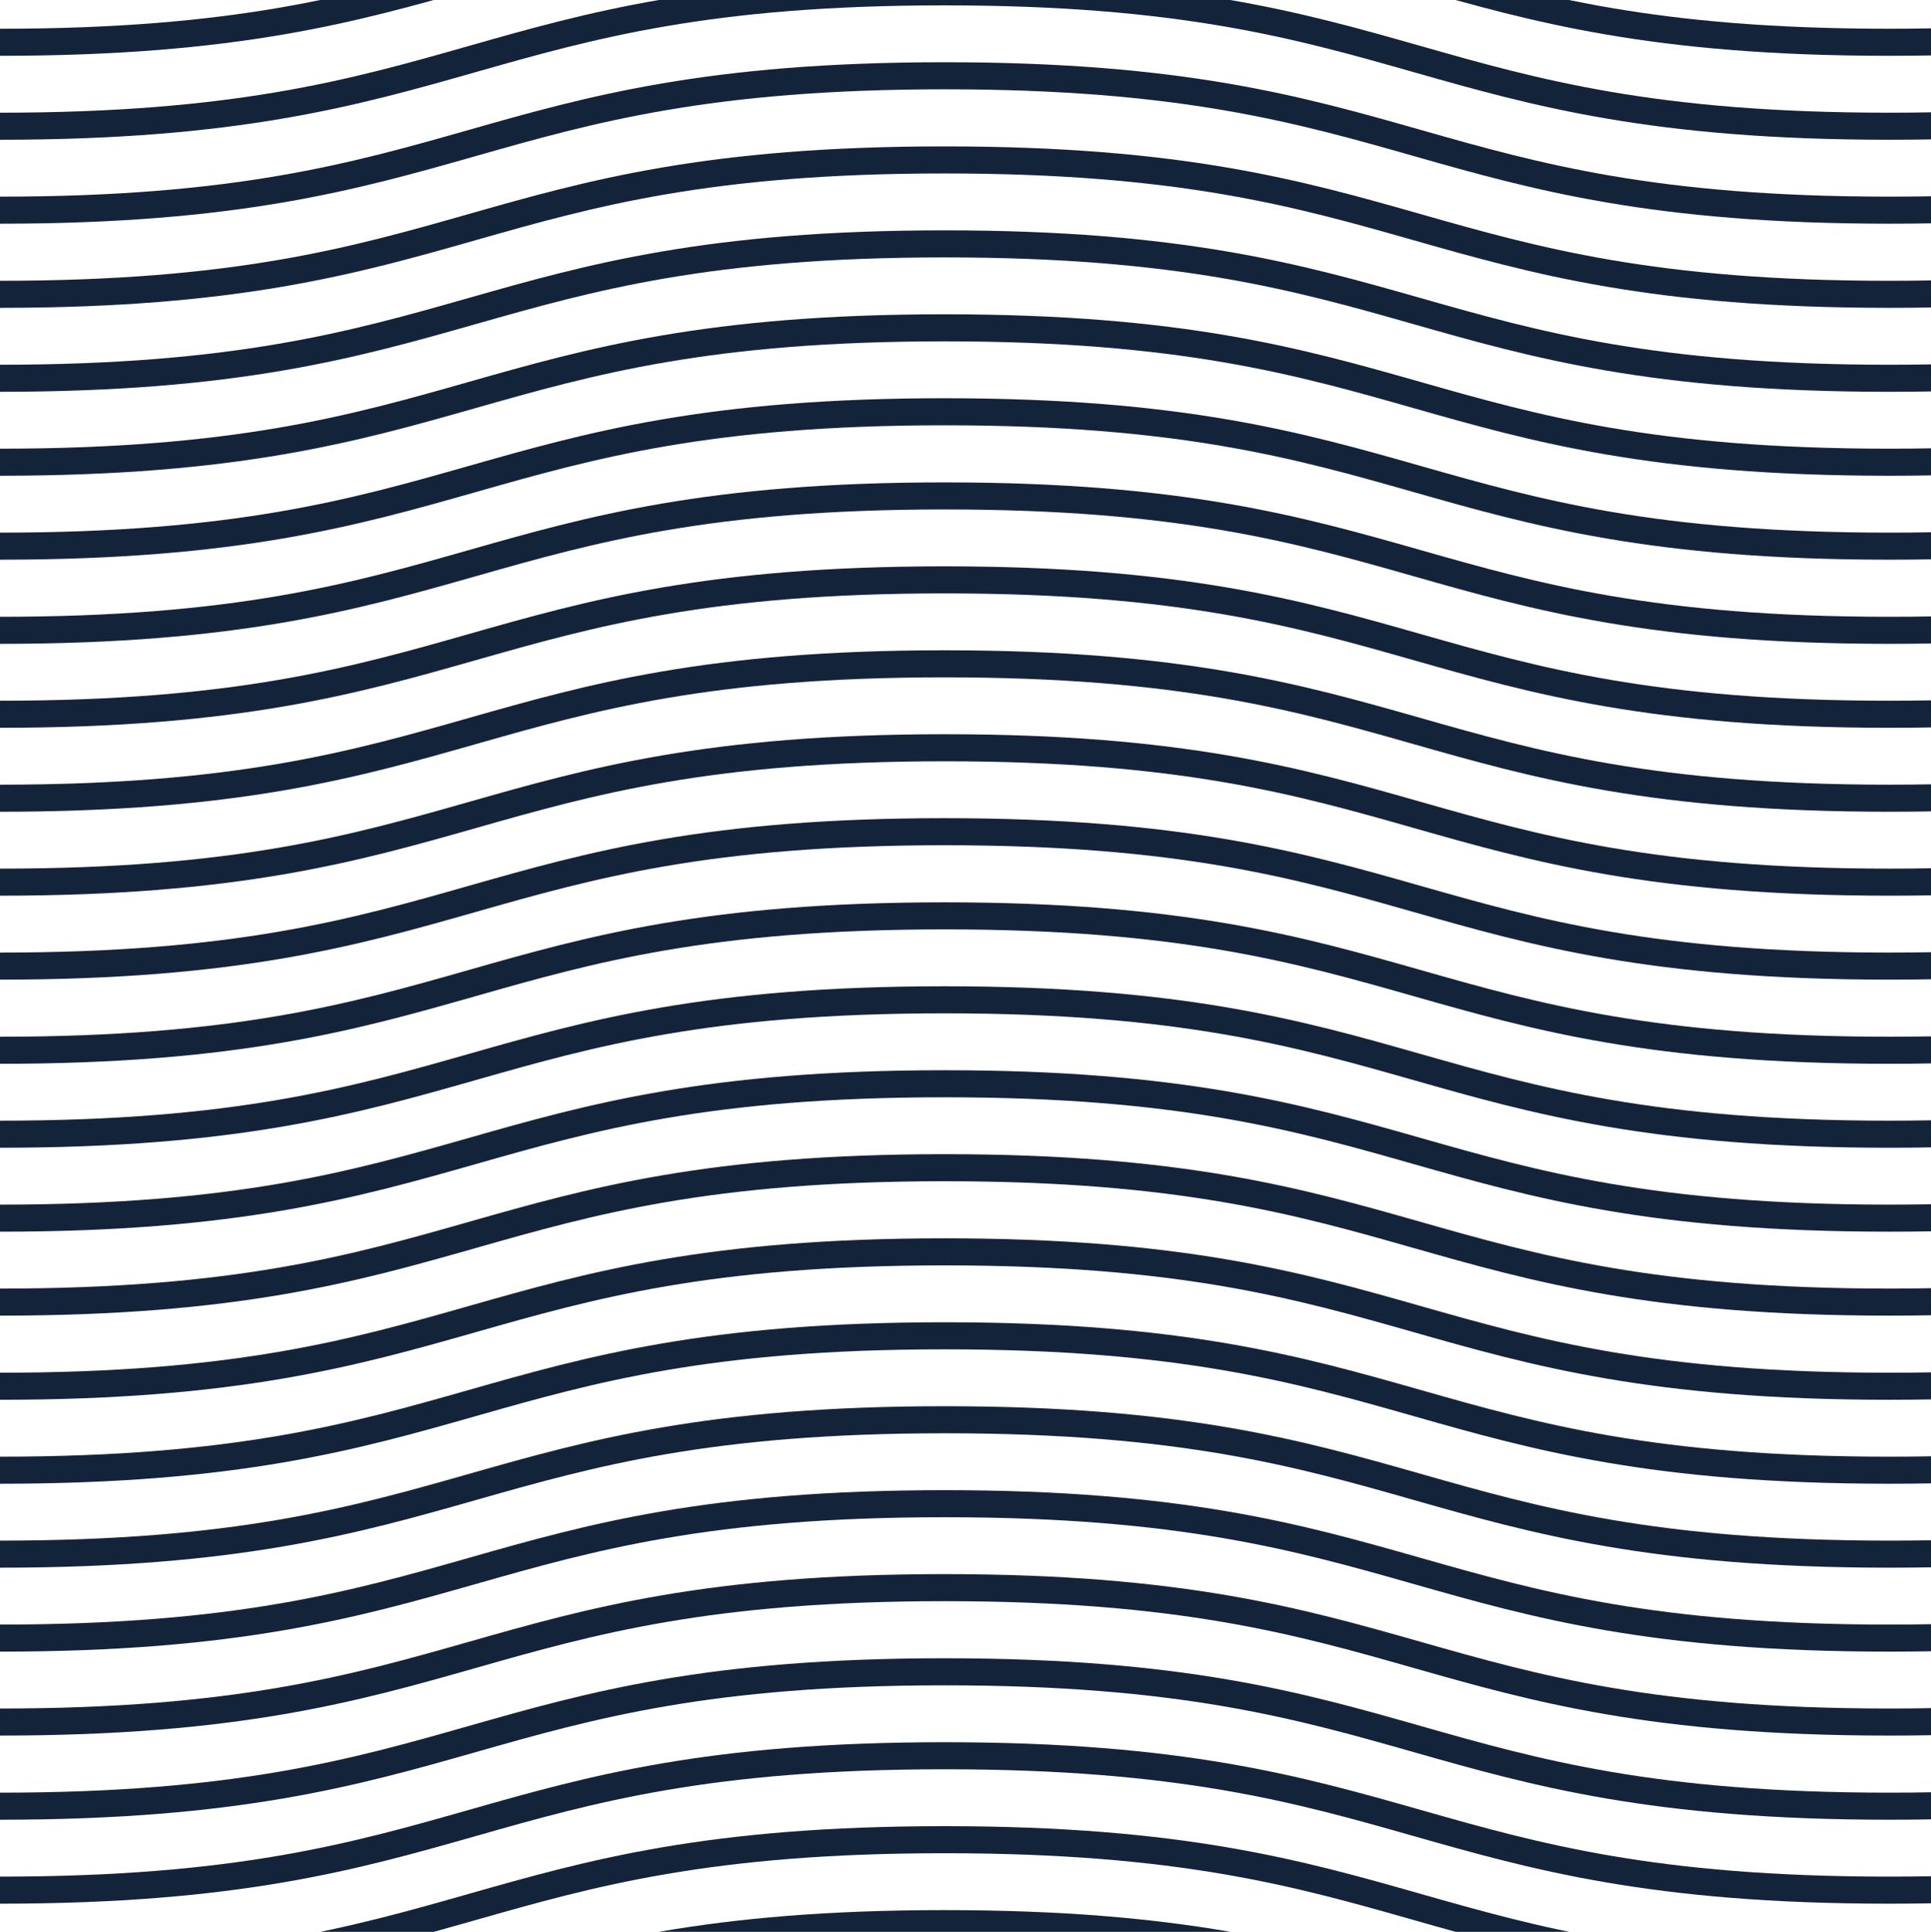 <?xml version="1.0" encoding="utf-8"?>
<!-- Generator: Adobe Illustrator 19.2.1, SVG Export Plug-In . SVG Version: 6.00 Build 0)  -->
<svg version="1.1" id="Layer_1" xmlns="http://www.w3.org/2000/svg" xmlns:xlink="http://www.w3.org/1999/xlink" x="0px" y="0px"
	 viewBox="0 0 968.5 968.8" style="enable-background:new 0 0 968.5 968.8;" xml:space="preserve">
<style type="text/css">
	.st0{clip-path:url(#SVGID_2_);}
	.st1{fill:none;stroke:#13243A;stroke-width:13.573;stroke-miterlimit:10;}
</style>
<g>
	<g>
		<defs>
			<rect id="SVGID_1_" y="0" width="968.5" height="968.8"/>
		</defs>
		<clipPath id="SVGID_2_">
			<use xlink:href="#SVGID_1_"  style="overflow:visible;"/>
		</clipPath>
		<g class="st0">
			<g>
				<path class="st1" d="M7582.2,63.3c-236.9,0-236.9-67.4-473.9-67.4c-236.9,0-236.9,67.4-473.9,67.4
					c-236.9,0-236.9-67.4-473.9-67.4c-236.9,0-236.9,67.4-473.9,67.4c-236.9,0-236.9-67.4-473.9-67.4
					c-236.9,0-236.9,67.4-473.9,67.4c-236.9,0-236.9-67.4-473.9-67.4C4028-4.1,4028,63.3,3791,63.3c-236.9,0-236.9-67.4-473.9-67.4
					c-236.9,0-236.9,67.4-473.9,67.4c-236.9,0-236.9-67.4-473.9-67.4c-236.9,0-236.9,67.4-473.9,67.4
					c-236.9,0-236.9-67.4-473.9-67.4c-236.9,0-236.9,67.4-473.9,67.4c-236.9,0-236.9-67.4-473.9-67.4C236.9-4.1,236.9,63.3,0,63.3"
					/>
			</g>
			<g>
				<path class="st1" d="M7582.2,21.2c-236.9,0-236.9-67.4-473.9-67.4c-236.9,0-236.9,67.4-473.9,67.4
					c-236.9,0-236.9-67.4-473.9-67.4c-236.9,0-236.9,67.4-473.9,67.4c-236.9,0-236.9-67.4-473.9-67.4
					c-236.9,0-236.9,67.4-473.9,67.4c-236.9,0-236.9-67.4-473.9-67.4C4028-46.2,4028,21.2,3791,21.2c-236.9,0-236.9-67.4-473.9-67.4
					c-236.9,0-236.9,67.4-473.9,67.4c-236.9,0-236.9-67.4-473.9-67.4c-236.9,0-236.9,67.4-473.9,67.4
					c-236.9,0-236.9-67.4-473.9-67.4c-236.9,0-236.9,67.4-473.9,67.4c-236.9,0-236.9-67.4-473.9-67.4C236.9-46.2,236.9,21.2,0,21.2"
					/>
			</g>
			<g>
				<path class="st1" d="M7582.2,105.4c-236.9,0-236.9-67.4-473.9-67.4c-236.9,0-236.9,67.4-473.9,67.4
					c-236.9,0-236.9-67.4-473.9-67.4c-236.9,0-236.9,67.4-473.9,67.4c-236.9,0-236.9-67.4-473.9-67.4
					c-236.9,0-236.9,67.4-473.9,67.4S4501.9,38,4265,38s-236.9,67.4-473.9,67.4c-236.9,0-236.9-67.4-473.9-67.4
					c-236.9,0-236.9,67.4-473.9,67.4c-236.9,0-236.9-67.4-473.9-67.4c-236.9,0-236.9,67.4-473.9,67.4S1658.6,38,1421.7,38
					s-236.9,67.4-473.9,67.4S710.8,38,473.9,38c-237,0-237,67.4-473.9,67.4"/>
			</g>
			<g>
				<path class="st1" d="M7582.2,147.6c-236.9,0-236.9-67.4-473.9-67.4c-236.9,0-236.9,67.4-473.9,67.4
					c-236.9,0-236.9-67.4-473.9-67.4c-236.9,0-236.9,67.4-473.9,67.4c-236.9,0-236.9-67.4-473.9-67.4s-236.9,67.4-473.9,67.4
					c-236.9,0-236.9-67.4-473.9-67.4c-236.9,0-236.9,67.4-473.9,67.4c-236.9,0-236.9-67.4-473.9-67.4
					c-236.9,0-236.9,67.4-473.9,67.4c-236.9,0-236.9-67.4-473.9-67.4c-236.9,0-236.9,67.4-473.9,67.4
					c-236.9,0-236.9-67.4-473.9-67.4s-236.9,67.4-473.9,67.4c-236.9,0-236.9-67.4-473.9-67.4S236.9,147.6,0,147.6"/>
			</g>
			<g>
				<path class="st1" d="M7582.2,189.7c-236.9,0-236.9-67.4-473.9-67.4c-236.9,0-236.9,67.4-473.9,67.4
					c-236.9,0-236.9-67.4-473.9-67.4c-236.9,0-236.9,67.4-473.9,67.4c-236.9,0-236.9-67.4-473.9-67.4
					c-236.9,0-236.9,67.4-473.9,67.4c-236.9,0-236.9-67.4-473.9-67.4c-236.9,0-236.9,67.4-473.9,67.4
					c-236.9,0-236.9-67.4-473.9-67.4c-236.9,0-236.9,67.4-473.9,67.4c-236.9,0-236.9-67.4-473.9-67.4
					c-236.9,0-236.9,67.4-473.9,67.4c-236.9,0-236.9-67.4-473.9-67.4c-236.9,0-236.9,67.4-473.9,67.4
					c-236.9,0-236.9-67.4-473.9-67.4c-236.9,0-236.9,67.4-473.9,67.4"/>
			</g>
			<g>
				<path class="st1" d="M7582.2,231.8c-236.9,0-236.9-67.4-473.9-67.4c-236.9,0-236.9,67.4-473.9,67.4
					c-236.9,0-236.9-67.4-473.9-67.4c-236.9,0-236.9,67.4-473.9,67.4c-236.9,0-236.9-67.4-473.9-67.4
					c-236.9,0-236.9,67.4-473.9,67.4c-236.9,0-236.9-67.4-473.9-67.4c-236.9,0-236.9,67.4-473.9,67.4
					c-236.9,0-236.9-67.4-473.9-67.4c-236.9,0-236.9,67.4-473.9,67.4c-236.9,0-236.9-67.4-473.9-67.4
					c-236.9,0-236.9,67.4-473.9,67.4c-236.9,0-236.9-67.4-473.9-67.4c-236.9,0-236.9,67.4-473.9,67.4
					c-236.9,0-236.9-67.4-473.9-67.4c-236.9,0-236.9,67.4-473.9,67.4"/>
			</g>
			<g>
				<path class="st1" d="M7582.2,273.9c-236.9,0-236.9-67.4-473.9-67.4c-236.9,0-236.9,67.4-473.9,67.4
					c-236.9,0-236.9-67.4-473.9-67.4c-236.9,0-236.9,67.4-473.9,67.4c-236.9,0-236.9-67.4-473.9-67.4
					c-236.9,0-236.9,67.4-473.9,67.4c-236.9,0-236.9-67.4-473.9-67.4c-236.9,0-236.9,67.4-473.9,67.4
					c-236.9,0-236.9-67.4-473.9-67.4c-236.9,0-236.9,67.4-473.9,67.4c-236.9,0-236.9-67.4-473.9-67.4
					c-236.9,0-236.9,67.4-473.9,67.4c-236.9,0-236.9-67.4-473.9-67.4c-236.9,0-236.9,67.4-473.9,67.4
					c-236.9,0-236.9-67.4-473.9-67.4C237,206.5,237,273.9,0,273.9"/>
			</g>
			<g>
				<path class="st1" d="M7582.2,316.1c-236.9,0-236.9-67.4-473.9-67.4c-236.9,0-236.9,67.4-473.9,67.4
					c-236.9,0-236.9-67.4-473.9-67.4c-236.9,0-236.9,67.4-473.9,67.4c-236.9,0-236.9-67.4-473.9-67.4
					c-236.9,0-236.9,67.4-473.9,67.4c-236.9,0-236.9-67.4-473.9-67.4c-236.9,0-236.9,67.4-473.9,67.4
					c-236.9,0-236.9-67.4-473.9-67.4c-236.9,0-236.9,67.4-473.9,67.4c-236.9,0-236.9-67.4-473.9-67.4
					c-236.9,0-236.9,67.4-473.9,67.4c-236.9,0-236.9-67.4-473.9-67.4c-236.9,0-236.9,67.4-473.9,67.4
					c-236.9,0-236.9-67.4-473.9-67.4C237,248.7,237,316.1,0,316.1"/>
			</g>
			<g>
				<path class="st1" d="M7582.2,358.2c-236.9,0-236.9-67.4-473.9-67.4c-236.9,0-236.9,67.4-473.9,67.4
					c-236.9,0-236.9-67.4-473.9-67.4c-236.9,0-236.9,67.4-473.9,67.4c-236.9,0-236.9-67.4-473.9-67.4
					c-236.9,0-236.9,67.4-473.9,67.4c-236.9,0-236.9-67.4-473.9-67.4c-236.9,0-236.9,67.4-473.9,67.4
					c-236.9,0-236.9-67.4-473.9-67.4c-236.9,0-236.9,67.4-473.9,67.4c-236.9,0-236.9-67.4-473.9-67.4
					c-236.9,0-236.9,67.4-473.9,67.4c-236.9,0-236.9-67.4-473.9-67.4c-236.9,0-236.9,67.4-473.9,67.4
					c-236.9,0-236.9-67.4-473.9-67.4C237,290.8,237,358.2,0,358.2"/>
			</g>
			<g>
				<path class="st1" d="M7582.2,400.3c-236.9,0-236.9-67.4-473.9-67.4c-236.9,0-236.9,67.4-473.9,67.4
					c-236.9,0-236.9-67.4-473.9-67.4c-236.9,0-236.9,67.4-473.9,67.4s-236.9-67.4-473.9-67.4c-236.9,0-236.9,67.4-473.9,67.4
					c-236.9,0-236.9-67.4-473.9-67.4c-236.9,0-236.9,67.4-473.9,67.4s-236.9-67.4-473.9-67.4c-236.9,0-236.9,67.4-473.9,67.4
					c-236.9,0-236.9-67.4-473.9-67.4c-236.9,0-236.9,67.4-473.9,67.4c-236.9,0-236.9-67.4-473.9-67.4
					c-236.9,0-236.9,67.4-473.9,67.4c-236.9,0-236.9-67.4-473.9-67.4C237,332.9,237,400.3,0,400.3"/>
			</g>
			<g>
				<path class="st1" d="M7582.2,442.4c-236.9,0-236.9-67.4-473.9-67.4c-236.9,0-236.9,67.4-473.9,67.4
					c-236.9,0-236.9-67.4-473.9-67.4c-236.9,0-236.9,67.4-473.9,67.4c-236.9,0-236.9-67.4-473.9-67.4
					c-236.9,0-236.9,67.4-473.9,67.4S4501.9,375,4265,375s-236.9,67.4-473.9,67.4c-236.9,0-236.9-67.4-473.9-67.4
					c-236.9,0-236.9,67.4-473.9,67.4c-236.9,0-236.9-67.4-473.9-67.4c-236.9,0-236.9,67.4-473.9,67.4S1658.6,375,1421.7,375
					s-236.9,67.4-473.9,67.4c-236.9,0-236.9-67.4-473.9-67.4C237,375,237,442.4,0,442.4"/>
			</g>
			<g>
				<path class="st1" d="M7582.2,484.5c-236.9,0-236.9-67.4-473.9-67.4c-236.9,0-236.9,67.4-473.9,67.4s-236.9-67.4-473.9-67.4
					c-236.9,0-236.9,67.4-473.9,67.4c-236.9,0-236.9-67.4-473.9-67.4s-236.9,67.4-473.9,67.4s-236.9-67.4-473.9-67.4
					c-236.9,0-236.9,67.4-473.9,67.4c-236.9,0-236.9-67.4-473.9-67.4c-236.9,0-236.9,67.4-473.9,67.4s-236.9-67.4-473.9-67.4
					c-236.9,0-236.9,67.4-473.9,67.4c-236.9,0-236.9-67.4-473.9-67.4s-236.9,67.4-473.9,67.4c-236.9,0-236.9-67.4-473.9-67.4
					S237,484.5,0,484.5"/>
			</g>
			<g>
				<path class="st1" d="M7582.2,526.7c-236.9,0-236.9-67.4-473.9-67.4c-236.9,0-236.9,67.4-473.9,67.4
					c-236.9,0-236.9-67.4-473.9-67.4c-236.9,0-236.9,67.4-473.9,67.4s-236.9-67.4-473.9-67.4c-236.9,0-236.9,67.4-473.9,67.4
					c-236.9,0-236.9-67.4-473.9-67.4c-236.9,0-236.9,67.4-473.9,67.4c-236.9,0-236.9-67.4-473.9-67.4
					c-236.9,0-236.9,67.4-473.9,67.4s-236.9-67.4-473.9-67.4c-236.9,0-236.9,67.4-473.9,67.4s-236.9-67.4-473.9-67.4
					s-236.9,67.4-473.9,67.4c-236.9,0-236.9-67.4-473.9-67.4S237,526.7,0,526.7"/>
			</g>
			<g>
				<path class="st1" d="M7582.2,568.8c-236.9,0-236.9-67.4-473.9-67.4c-236.9,0-236.9,67.4-473.9,67.4
					c-236.9,0-236.9-67.4-473.9-67.4c-236.9,0-236.9,67.4-473.9,67.4c-236.9,0-236.9-67.4-473.9-67.4s-236.9,67.4-473.9,67.4
					s-236.9-67.4-473.9-67.4c-236.9,0-236.9,67.4-473.9,67.4s-236.9-67.4-473.9-67.4c-236.9,0-236.9,67.4-473.9,67.4
					c-236.9,0-236.9-67.4-473.9-67.4c-236.9,0-236.9,67.4-473.9,67.4c-236.9,0-236.9-67.4-473.9-67.4s-236.9,67.4-473.9,67.4
					c-236.9,0-236.9-67.4-473.9-67.4S237,568.8,0,568.8"/>
			</g>
			<g>
				<path class="st1" d="M7582.2,610.9c-236.9,0-236.9-67.4-473.9-67.4c-236.9,0-236.9,67.4-473.9,67.4s-236.9-67.4-473.9-67.4
					c-236.9,0-236.9,67.4-473.9,67.4s-236.9-67.4-473.9-67.4c-236.9,0-236.9,67.4-473.9,67.4s-236.9-67.4-473.9-67.4
					c-236.9,0-236.9,67.4-473.9,67.4c-236.9,0-236.9-67.4-473.9-67.4c-236.9,0-236.9,67.4-473.9,67.4
					c-236.9,0-236.9-67.4-473.9-67.4c-236.9,0-236.9,67.4-473.9,67.4s-236.9-67.4-473.9-67.4c-236.9,0-236.9,67.4-473.9,67.4
					c-236.9,0-236.9-67.4-473.9-67.4C237,543.5,237,610.9,0,610.9"/>
			</g>
			<g>
				<path class="st1" d="M7582.2,653c-236.9,0-236.9-67.4-473.9-67.4c-236.9,0-236.9,67.4-473.9,67.4
					c-236.9,0-236.9-67.4-473.9-67.4c-236.9,0-236.9,67.4-473.9,67.4c-236.9,0-236.9-67.4-473.9-67.4
					c-236.9,0-236.9,67.4-473.9,67.4c-236.9,0-236.9-67.4-473.9-67.4C4028,585.6,4028,653,3791,653c-236.9,0-236.9-67.4-473.9-67.4
					c-236.9,0-236.9,67.4-473.9,67.4s-236.9-67.4-473.9-67.4c-236.9,0-236.9,67.4-473.9,67.4c-236.9,0-236.9-67.4-473.9-67.4
					c-236.9,0-236.9,67.4-473.9,67.4c-236.9,0-236.9-67.4-473.9-67.4C237,585.6,237,653,0,653"/>
			</g>
			<g>
				<path class="st1" d="M7582.2,695.2c-236.9,0-236.9-67.4-473.9-67.4c-236.9,0-236.9,67.4-473.9,67.4
					c-236.9,0-236.9-67.4-473.9-67.4c-236.9,0-236.9,67.4-473.9,67.4c-236.9,0-236.9-67.4-473.9-67.4
					c-236.9,0-236.9,67.4-473.9,67.4s-236.9-67.4-473.9-67.4c-236.9,0-236.9,67.4-473.9,67.4c-236.9,0-236.9-67.4-473.9-67.4
					c-236.9,0-236.9,67.4-473.9,67.4s-236.9-67.4-473.9-67.4c-236.9,0-236.9,67.4-473.9,67.4s-236.9-67.4-473.9-67.4
					c-236.9,0-236.9,67.4-473.9,67.4c-236.9,0-236.9-67.4-473.9-67.4C237,627.8,237,695.2,0,695.2"/>
			</g>
			<g>
				<path class="st1" d="M7582.2,737.3c-236.9,0-236.9-67.4-473.9-67.4c-236.9,0-236.9,67.4-473.9,67.4
					c-236.9,0-236.9-67.4-473.9-67.4c-236.9,0-236.9,67.4-473.9,67.4s-236.9-67.4-473.9-67.4c-236.9,0-236.9,67.4-473.9,67.4
					c-236.9,0-236.9-67.4-473.9-67.4c-236.9,0-236.9,67.4-473.9,67.4s-236.9-67.4-473.9-67.4c-236.9,0-236.9,67.4-473.9,67.4
					c-236.9,0-236.9-67.4-473.9-67.4c-236.9,0-236.9,67.4-473.9,67.4c-236.9,0-236.9-67.4-473.9-67.4
					c-236.9,0-236.9,67.4-473.9,67.4c-236.9,0-236.9-67.4-473.9-67.4C237,669.9,237,737.3,0,737.3"/>
			</g>
			<g>
				<path class="st1" d="M7582.2,779.4c-236.9,0-236.9-67.4-473.9-67.4c-236.9,0-236.9,67.4-473.9,67.4
					c-236.9,0-236.9-67.4-473.9-67.4c-236.9,0-236.9,67.4-473.9,67.4c-236.9,0-236.9-67.4-473.9-67.4
					c-236.9,0-236.9,67.4-473.9,67.4S4501.9,712,4265,712s-236.9,67.4-473.9,67.4c-236.9,0-236.9-67.4-473.9-67.4
					c-236.9,0-236.9,67.4-473.9,67.4c-236.9,0-236.9-67.4-473.9-67.4c-236.9,0-236.9,67.4-473.9,67.4S1658.6,712,1421.7,712
					s-236.9,67.4-473.9,67.4c-236.9,0-236.9-67.4-473.9-67.4C237,712,237,779.4,0,779.4"/>
			</g>
			<g>
				<path class="st1" d="M7582.2,821.5c-236.9,0-236.9-67.4-473.9-67.4c-236.9,0-236.9,67.4-473.9,67.4s-236.9-67.4-473.9-67.4
					c-236.9,0-236.9,67.4-473.9,67.4s-236.9-67.4-473.9-67.4c-236.9,0-236.9,67.4-473.9,67.4s-236.9-67.4-473.9-67.4
					c-236.9,0-236.9,67.4-473.9,67.4c-236.9,0-236.9-67.4-473.9-67.4c-236.9,0-236.9,67.4-473.9,67.4s-236.9-67.4-473.9-67.4
					c-236.9,0-236.9,67.4-473.9,67.4s-236.9-67.4-473.9-67.4c-236.9,0-236.9,67.4-473.9,67.4c-236.9,0-236.9-67.4-473.9-67.4
					C237,754.1,237,821.5,0,821.5"/>
			</g>
			<g>
				<path class="st1" d="M7582.2,863.6c-236.9,0-236.9-67.4-473.9-67.4c-236.9,0-236.9,67.4-473.9,67.4
					c-236.9,0-236.9-67.4-473.9-67.4c-236.9,0-236.9,67.4-473.9,67.4c-236.9,0-236.9-67.4-473.9-67.4
					c-236.9,0-236.9,67.4-473.9,67.4c-236.9,0-236.9-67.4-473.9-67.4c-236.9,0-236.9,67.4-473.9,67.4
					c-236.9,0-236.9-67.4-473.9-67.4c-236.9,0-236.9,67.4-473.9,67.4s-236.9-67.4-473.9-67.4c-236.9,0-236.9,67.4-473.9,67.4
					c-236.9,0-236.9-67.4-473.9-67.4c-236.9,0-236.9,67.4-473.9,67.4c-236.9,0-236.9-67.4-473.9-67.4C237,796.2,237,863.6,0,863.6"
					/>
			</g>
			<g>
				<path class="st1" d="M7582.2,905.8c-236.9,0-236.9-67.4-473.9-67.4c-236.9,0-236.9,67.4-473.9,67.4
					c-236.9,0-236.9-67.4-473.9-67.4c-236.9,0-236.9,67.4-473.9,67.4c-236.9,0-236.9-67.4-473.9-67.4
					c-236.9,0-236.9,67.4-473.9,67.4c-236.9,0-236.9-67.4-473.9-67.4c-236.9,0-236.9,67.4-473.9,67.4
					c-236.9,0-236.9-67.4-473.9-67.4c-236.9,0-236.9,67.4-473.9,67.4c-236.9,0-236.9-67.4-473.9-67.4
					c-236.9,0-236.9,67.4-473.9,67.4c-236.9,0-236.9-67.4-473.9-67.4c-236.9,0-236.9,67.4-473.9,67.4
					c-236.9,0-236.9-67.4-473.9-67.4C237,838.4,237,905.8,0,905.8"/>
			</g>
			<g>
				<path class="st1" d="M7582.2,947.9c-236.9,0-236.9-67.4-473.9-67.4c-236.9,0-236.9,67.4-473.9,67.4
					c-236.9,0-236.9-67.4-473.9-67.4c-236.9,0-236.9,67.4-473.9,67.4c-236.9,0-236.9-67.4-473.9-67.4
					c-236.9,0-236.9,67.4-473.9,67.4c-236.9,0-236.9-67.4-473.9-67.4c-236.9,0-236.9,67.4-473.9,67.4
					c-236.9,0-236.9-67.4-473.9-67.4c-236.9,0-236.9,67.4-473.9,67.4c-236.9,0-236.9-67.4-473.9-67.4
					c-236.9,0-236.9,67.4-473.9,67.4c-236.9,0-236.9-67.4-473.9-67.4c-236.9,0-236.9,67.4-473.9,67.4
					c-236.9,0-236.9-67.4-473.9-67.4C237,880.5,237,947.9,0,947.9"/>
			</g>
			<g>
				<path class="st1" d="M7582.2,990c-236.9,0-236.9-67.4-473.9-67.4c-236.9,0-236.9,67.4-473.9,67.4
					c-236.9,0-236.9-67.4-473.9-67.4c-236.9,0-236.9,67.4-473.9,67.4c-236.9,0-236.9-67.4-473.9-67.4
					c-236.9,0-236.9,67.4-473.9,67.4c-236.9,0-236.9-67.4-473.9-67.4C4028,922.6,4028,990,3791,990c-236.9,0-236.9-67.4-473.9-67.4
					c-236.9,0-236.9,67.4-473.9,67.4c-236.9,0-236.9-67.4-473.9-67.4c-236.9,0-236.9,67.4-473.9,67.4
					c-236.9,0-236.9-67.4-473.9-67.4c-236.9,0-236.9,67.4-473.9,67.4c-236.9,0-236.9-67.4-473.9-67.4C237,922.6,237,990,0,990"/>
			</g>
			<g>
				<path class="st1" d="M7582.2,1032.1c-236.9,0-236.9-67.4-473.9-67.4c-236.9,0-236.9,67.4-473.9,67.4
					c-236.9,0-236.9-67.4-473.9-67.4c-236.9,0-236.9,67.4-473.9,67.4c-236.9,0-236.9-67.4-473.9-67.4
					c-236.9,0-236.9,67.4-473.9,67.4c-236.9,0-236.9-67.4-473.9-67.4c-236.9,0-236.9,67.4-473.9,67.4
					c-236.9,0-236.9-67.4-473.9-67.4c-236.9,0-236.9,67.4-473.9,67.4c-236.9,0-236.9-67.4-473.9-67.4
					c-236.9,0-236.9,67.4-473.9,67.4c-236.9,0-236.9-67.4-473.9-67.4c-236.9,0-236.9,67.4-473.9,67.4
					c-236.9,0-236.9-67.4-473.9-67.4C237,964.7,237,1032.1,0,1032.1"/>
			</g>
			<g>
				<path class="st1" d="M7582.2,1074.3c-236.9,0-236.9-67.4-473.9-67.4c-236.9,0-236.9,67.4-473.9,67.4
					c-236.9,0-236.9-67.4-473.9-67.4c-236.9,0-236.9,67.4-473.9,67.4c-236.9,0-236.9-67.4-473.9-67.4
					c-236.9,0-236.9,67.4-473.9,67.4c-236.9,0-236.9-67.4-473.9-67.4c-236.9,0-236.9,67.4-473.9,67.4
					c-236.9,0-236.9-67.4-473.9-67.4c-236.9,0-236.9,67.4-473.9,67.4c-236.9,0-236.9-67.4-473.9-67.4
					c-236.9,0-236.9,67.4-473.9,67.4c-236.9,0-236.9-67.4-473.9-67.4c-236.9,0-236.9,67.4-473.9,67.4
					c-236.9,0-236.9-67.4-473.9-67.4c-236.9,0-236.9,67.4-473.9,67.4"/>
			</g>
			<g>
				<path class="st1" d="M7582.2,1116.4c-236.9,0-236.9-67.4-473.9-67.4c-236.9,0-236.9,67.4-473.9,67.4
					c-236.9,0-236.9-67.4-473.9-67.4c-236.9,0-236.9,67.4-473.9,67.4c-236.9,0-236.9-67.4-473.9-67.4
					c-236.9,0-236.9,67.4-473.9,67.4c-236.9,0-236.9-67.4-473.9-67.4c-236.9,0-236.9,67.4-473.9,67.4
					c-236.9,0-236.9-67.4-473.9-67.4c-236.9,0-236.9,67.4-473.9,67.4c-236.9,0-236.9-67.4-473.9-67.4
					c-236.9,0-236.9,67.4-473.9,67.4c-236.9,0-236.9-67.4-473.9-67.4c-236.9,0-236.9,67.4-473.9,67.4
					c-236.9,0-236.9-67.4-473.9-67.4C237,1049,237,1116.4,0,1116.4"/>
			</g>
			<g>
				<path class="st1" d="M7582.2,1158.5c-236.9,0-236.9-67.4-473.9-67.4c-236.9,0-236.9,67.4-473.9,67.4
					c-236.9,0-236.9-67.4-473.9-67.4c-236.9,0-236.9,67.4-473.9,67.4c-236.9,0-236.9-67.4-473.9-67.4
					c-236.9,0-236.9,67.4-473.9,67.4c-236.9,0-236.9-67.4-473.9-67.4c-236.9,0-236.9,67.4-473.9,67.4
					c-236.9,0-236.9-67.4-473.9-67.4c-236.9,0-236.9,67.4-473.9,67.4c-236.9,0-236.9-67.4-473.9-67.4
					c-236.9,0-236.9,67.4-473.9,67.4c-236.9,0-236.9-67.4-473.9-67.4c-236.9,0-236.9,67.4-473.9,67.4
					c-236.9,0-236.9-67.4-473.9-67.4c-236.9,0-236.9,67.4-473.9,67.4"/>
			</g>
			<g>
				<path class="st1" d="M7582.2,1200.6c-236.9,0-236.9-67.4-473.9-67.4c-236.9,0-236.9,67.4-473.9,67.4
					c-236.9,0-236.9-67.4-473.9-67.4c-236.9,0-236.9,67.4-473.9,67.4c-236.9,0-236.9-67.4-473.9-67.4
					c-236.9,0-236.9,67.4-473.9,67.4c-236.9,0-236.9-67.4-473.9-67.4c-236.9,0-236.9,67.4-473.9,67.4
					c-236.9,0-236.9-67.4-473.9-67.4c-236.9,0-236.9,67.4-473.9,67.4c-236.9,0-236.9-67.4-473.9-67.4
					c-236.9,0-236.9,67.4-473.9,67.4c-236.9,0-236.9-67.4-473.9-67.4c-236.9,0-236.9,67.4-473.9,67.4
					c-236.9,0-236.9-67.4-473.9-67.4c-236.9,0-236.9,67.4-473.9,67.4"/>
			</g>
			<g>
				<path class="st1" d="M7582.2,1242.7c-236.9,0-236.9-67.4-473.9-67.4c-236.9,0-236.9,67.4-473.9,67.4
					c-236.9,0-236.9-67.4-473.9-67.4c-236.9,0-236.9,67.4-473.9,67.4c-236.9,0-236.9-67.4-473.9-67.4
					c-236.9,0-236.9,67.4-473.9,67.4s-236.9-67.4-473.9-67.4c-236.9,0-236.9,67.4-473.9,67.4s-236.9-67.4-473.9-67.4
					c-236.9,0-236.9,67.4-473.9,67.4s-236.9-67.4-473.9-67.4c-236.9,0-236.9,67.4-473.9,67.4s-236.9-67.4-473.9-67.4
					c-236.9,0-236.9,67.4-473.9,67.4c-236.9,0-236.9-67.4-473.9-67.4c-236.9,0-236.9,67.4-473.9,67.4"/>
			</g>
			<g>
				<path class="st1" d="M7582.2,1284.9c-236.9,0-236.9-67.4-473.9-67.4c-236.9,0-236.9,67.4-473.9,67.4
					c-236.9,0-236.9-67.4-473.9-67.4c-236.9,0-236.9,67.4-473.9,67.4s-236.9-67.4-473.9-67.4c-236.9,0-236.9,67.4-473.9,67.4
					c-236.9,0-236.9-67.4-473.9-67.4c-236.9,0-236.9,67.4-473.9,67.4s-236.9-67.4-473.9-67.4c-236.9,0-236.9,67.4-473.9,67.4
					c-236.9,0-236.9-67.4-473.9-67.4c-236.9,0-236.9,67.4-473.9,67.4c-236.9,0-236.9-67.4-473.9-67.4
					c-236.9,0-236.9,67.4-473.9,67.4c-236.9,0-236.9-67.4-473.9-67.4c-236.9,0-236.9,67.4-473.9,67.4"/>
			</g>
			<g>
				<path class="st1" d="M7582.2,1327c-236.9,0-236.9-67.4-473.9-67.4c-236.9,0-236.9,67.4-473.9,67.4
					c-236.9,0-236.9-67.4-473.9-67.4c-236.9,0-236.9,67.4-473.9,67.4c-236.9,0-236.9-67.4-473.9-67.4
					c-236.9,0-236.9,67.4-473.9,67.4s-236.9-67.4-473.9-67.4c-236.9,0-236.9,67.4-473.9,67.4c-236.9,0-236.9-67.4-473.9-67.4
					c-236.9,0-236.9,67.4-473.9,67.4c-236.9,0-236.9-67.4-473.9-67.4c-236.9,0-236.9,67.4-473.9,67.4s-236.9-67.4-473.9-67.4
					c-236.9,0-236.9,67.4-473.9,67.4c-236.9,0-236.9-67.4-473.9-67.4C237,1259.6,237,1327,0,1327"/>
			</g>
			<g>
				<path class="st1" d="M7582.2,1369.1c-236.9,0-236.9-67.4-473.9-67.4c-236.9,0-236.9,67.4-473.9,67.4s-236.9-67.4-473.9-67.4
					c-236.9,0-236.9,67.4-473.9,67.4c-236.9,0-236.9-67.4-473.9-67.4c-236.9,0-236.9,67.4-473.9,67.4s-236.9-67.4-473.9-67.4
					c-236.9,0-236.9,67.4-473.9,67.4c-236.9,0-236.9-67.4-473.9-67.4c-236.9,0-236.9,67.4-473.9,67.4s-236.9-67.4-473.9-67.4
					c-236.9,0-236.9,67.4-473.9,67.4c-236.9,0-236.9-67.4-473.9-67.4c-236.9,0-236.9,67.4-473.9,67.4
					c-236.9,0-236.9-67.4-473.9-67.4c-236.9,0-236.9,67.4-473.9,67.4"/>
			</g>
			<g>
				<path class="st1" d="M7582.2,1411.2c-236.9,0-236.9-67.4-473.9-67.4c-236.9,0-236.9,67.4-473.9,67.4
					c-236.9,0-236.9-67.4-473.9-67.4c-236.9,0-236.9,67.4-473.9,67.4s-236.9-67.4-473.9-67.4c-236.9,0-236.9,67.4-473.9,67.4
					c-236.9,0-236.9-67.4-473.9-67.4c-236.9,0-236.9,67.4-473.9,67.4c-236.9,0-236.9-67.4-473.9-67.4
					c-236.9,0-236.9,67.4-473.9,67.4s-236.9-67.4-473.9-67.4c-236.9,0-236.9,67.4-473.9,67.4s-236.9-67.4-473.9-67.4
					c-236.9,0-236.9,67.4-473.9,67.4c-236.9,0-236.9-67.4-473.9-67.4c-236.9,0-236.9,67.4-473.9,67.4"/>
			</g>
			<g>
				<path class="st1" d="M7582.2,1453.4c-236.9,0-236.9-67.4-473.9-67.4c-236.9,0-236.9,67.4-473.9,67.4
					c-236.9,0-236.9-67.4-473.9-67.4c-236.9,0-236.9,67.4-473.9,67.4c-236.9,0-236.9-67.4-473.9-67.4
					c-236.9,0-236.9,67.4-473.9,67.4S4502,1386,4265,1386c-236.9,0-236.9,67.4-473.9,67.4s-236.9-67.4-473.9-67.4
					c-236.9,0-236.9,67.4-473.9,67.4c-236.9,0-236.9-67.4-473.9-67.4c-236.9,0-236.9,67.4-473.9,67.4
					c-236.9,0-236.9-67.4-473.9-67.4c-236.9,0-236.9,67.4-473.9,67.4c-236.9,0-236.9-67.4-473.9-67.4C237,1386,237,1453.4,0,1453.4"
					/>
			</g>
			<g>
				<path class="st1" d="M7582.2,1495.5c-236.9,0-236.9-67.4-473.9-67.4c-236.9,0-236.9,67.4-473.9,67.4s-236.9-67.4-473.9-67.4
					c-236.9,0-236.9,67.4-473.9,67.4s-236.9-67.4-473.9-67.4c-236.9,0-236.9,67.4-473.9,67.4s-236.9-67.4-473.9-67.4
					c-236.9,0-236.9,67.4-473.9,67.4c-236.9,0-236.9-67.4-473.9-67.4c-236.9,0-236.9,67.4-473.9,67.4
					c-236.9,0-236.9-67.4-473.9-67.4c-236.9,0-236.9,67.4-473.9,67.4s-236.9-67.4-473.9-67.4c-236.9,0-236.9,67.4-473.9,67.4
					c-236.9,0-236.9-67.4-473.9-67.4c-236.9,0-236.9,67.4-473.9,67.4"/>
			</g>
			<g>
				<path class="st1" d="M7582.2,1537.6c-236.9,0-236.9-67.4-473.9-67.4c-236.9,0-236.9,67.4-473.9,67.4
					c-236.9,0-236.9-67.4-473.9-67.4c-236.9,0-236.9,67.4-473.9,67.4c-236.9,0-236.9-67.4-473.9-67.4
					c-236.9,0-236.9,67.4-473.9,67.4c-236.9,0-236.9-67.4-473.9-67.4c-236.9,0-236.9,67.4-473.9,67.4
					c-236.9,0-236.9-67.4-473.9-67.4c-236.9,0-236.9,67.4-473.9,67.4s-236.9-67.4-473.9-67.4c-236.9,0-236.9,67.4-473.9,67.4
					c-236.9,0-236.9-67.4-473.9-67.4c-236.9,0-236.9,67.4-473.9,67.4c-236.9,0-236.9-67.4-473.9-67.4
					c-236.9,0-236.9,67.4-473.9,67.4"/>
			</g>
			<g>
				<path class="st1" d="M7582.2,1579.7c-236.9,0-236.9-67.4-473.9-67.4c-236.9,0-236.9,67.4-473.9,67.4
					c-236.9,0-236.9-67.4-473.9-67.4c-236.9,0-236.9,67.4-473.9,67.4c-236.9,0-236.9-67.4-473.9-67.4
					c-236.9,0-236.9,67.4-473.9,67.4s-236.9-67.4-473.9-67.4c-236.9,0-236.9,67.4-473.9,67.4c-236.9,0-236.9-67.4-473.9-67.4
					c-236.9,0-236.9,67.4-473.9,67.4s-236.9-67.4-473.9-67.4c-236.9,0-236.9,67.4-473.9,67.4s-236.9-67.4-473.9-67.4
					c-236.9,0-236.9,67.4-473.9,67.4c-236.9,0-236.9-67.4-473.9-67.4c-236.9,0-236.9,67.4-473.9,67.4"/>
			</g>
			<g>
				<path class="st1" d="M7582.2,1621.8c-236.9,0-236.9-67.4-473.9-67.4c-236.9,0-236.9,67.4-473.9,67.4
					c-236.9,0-236.9-67.4-473.9-67.4c-236.9,0-236.9,67.4-473.9,67.4s-236.9-67.4-473.9-67.4c-236.9,0-236.9,67.4-473.9,67.4
					c-236.9,0-236.9-67.4-473.9-67.4c-236.9,0-236.9,67.4-473.9,67.4s-236.9-67.4-473.9-67.4c-236.9,0-236.9,67.4-473.9,67.4
					c-236.9,0-236.9-67.4-473.9-67.4c-236.9,0-236.9,67.4-473.9,67.4c-236.9,0-236.9-67.4-473.9-67.4
					c-236.9,0-236.9,67.4-473.9,67.4c-236.9,0-236.9-67.4-473.9-67.4c-236.9,0-236.9,67.4-473.9,67.4"/>
			</g>
			<g>
				<path class="st1" d="M7582.2,1664c-236.9,0-236.9-67.4-473.9-67.4c-236.9,0-236.9,67.4-473.9,67.4
					c-236.9,0-236.9-67.4-473.9-67.4c-236.9,0-236.9,67.4-473.9,67.4c-236.9,0-236.9-67.4-473.9-67.4
					c-236.9,0-236.9,67.4-473.9,67.4s-236.9-67.4-473.9-67.4c-236.9,0-236.9,67.4-473.9,67.4c-236.9,0-236.9-67.4-473.9-67.4
					c-236.9,0-236.9,67.4-473.9,67.4c-236.9,0-236.9-67.4-473.9-67.4c-236.9,0-236.9,67.4-473.9,67.4s-236.9-67.4-473.9-67.4
					c-236.9,0-236.9,67.4-473.9,67.4c-236.9,0-236.9-67.4-473.9-67.4C237,1596.6,237,1664,0,1664"/>
			</g>
			<g>
				<path class="st1" d="M7582.2,1706.1c-236.9,0-236.9-67.4-473.9-67.4c-236.9,0-236.9,67.4-473.9,67.4s-236.9-67.4-473.9-67.4
					c-236.9,0-236.9,67.4-473.9,67.4c-236.9,0-236.9-67.4-473.9-67.4c-236.9,0-236.9,67.4-473.9,67.4s-236.9-67.4-473.9-67.4
					c-236.9,0-236.9,67.4-473.9,67.4c-236.9,0-236.9-67.4-473.9-67.4c-236.9,0-236.9,67.4-473.9,67.4s-236.9-67.4-473.9-67.4
					c-236.9,0-236.9,67.4-473.9,67.4c-236.9,0-236.9-67.4-473.9-67.4c-236.9,0-236.9,67.4-473.9,67.4
					c-236.9,0-236.9-67.4-473.9-67.4c-236.9,0-236.9,67.4-473.9,67.4"/>
			</g>
			<g>
				<path class="st1" d="M7582.2,1748.2c-236.9,0-236.9-67.4-473.9-67.4c-236.9,0-236.9,67.4-473.9,67.4
					c-236.9,0-236.9-67.4-473.9-67.4c-236.9,0-236.9,67.4-473.9,67.4s-236.9-67.4-473.9-67.4c-236.9,0-236.9,67.4-473.9,67.4
					c-236.9,0-236.9-67.4-473.9-67.4c-236.9,0-236.9,67.4-473.9,67.4c-236.9,0-236.9-67.4-473.9-67.4
					c-236.9,0-236.9,67.4-473.9,67.4s-236.9-67.4-473.9-67.4c-236.9,0-236.9,67.4-473.9,67.4s-236.9-67.4-473.9-67.4
					c-236.9,0-236.9,67.4-473.9,67.4c-236.9,0-236.9-67.4-473.9-67.4c-236.9,0-236.9,67.4-473.9,67.4"/>
			</g>
			<g>
				<path class="st1" d="M7582.2,1790.3c-236.9,0-236.9-67.4-473.9-67.4c-236.9,0-236.9,67.4-473.9,67.4
					c-236.9,0-236.9-67.4-473.9-67.4c-236.9,0-236.9,67.4-473.9,67.4c-236.9,0-236.9-67.4-473.9-67.4
					c-236.9,0-236.9,67.4-473.9,67.4s-236.9-67.4-473.9-67.4c-236.9,0-236.9,67.4-473.9,67.4s-236.9-67.4-473.9-67.4
					c-236.9,0-236.9,67.4-473.9,67.4c-236.9,0-236.9-67.4-473.9-67.4c-236.9,0-236.9,67.4-473.9,67.4
					c-236.9,0-236.9-67.4-473.9-67.4c-236.9,0-236.9,67.4-473.9,67.4c-236.9,0-236.9-67.4-473.9-67.4
					c-236.9,0-236.9,67.4-473.9,67.4"/>
			</g>
			<g>
				<path class="st1" d="M7582.2,1832.5c-236.9,0-236.9-67.4-473.9-67.4c-236.9,0-236.9,67.4-473.9,67.4s-236.9-67.4-473.9-67.4
					c-236.9,0-236.9,67.4-473.9,67.4s-236.9-67.4-473.9-67.4c-236.9,0-236.9,67.4-473.9,67.4s-236.9-67.4-473.9-67.4
					c-236.9,0-236.9,67.4-473.9,67.4c-236.9,0-236.9-67.4-473.9-67.4c-236.9,0-236.9,67.4-473.9,67.4
					c-236.9,0-236.9-67.4-473.9-67.4c-236.9,0-236.9,67.4-473.9,67.4s-236.9-67.4-473.9-67.4c-236.9,0-236.9,67.4-473.9,67.4
					c-236.9,0-236.9-67.4-473.9-67.4c-236.9,0-236.9,67.4-473.9,67.4"/>
			</g>
			<g>
				<path class="st1" d="M7582.2,1874.6c-236.9,0-236.9-67.4-473.9-67.4c-236.9,0-236.9,67.4-473.9,67.4
					c-236.9,0-236.9-67.4-473.9-67.4c-236.9,0-236.9,67.4-473.9,67.4c-236.9,0-236.9-67.4-473.9-67.4
					c-236.9,0-236.9,67.4-473.9,67.4c-236.9,0-236.9-67.4-473.9-67.4c-236.9,0-236.9,67.4-473.9,67.4
					c-236.9,0-236.9-67.4-473.9-67.4c-236.9,0-236.9,67.4-473.9,67.4s-236.9-67.4-473.9-67.4c-236.9,0-236.9,67.4-473.9,67.4
					c-236.9,0-236.9-67.4-473.9-67.4c-236.9,0-236.9,67.4-473.9,67.4c-236.9,0-236.9-67.4-473.9-67.4
					c-236.9,0-236.9,67.4-473.9,67.4"/>
			</g>
			<g>
				<path class="st1" d="M7582.2,1916.7c-236.9,0-236.9-67.4-473.9-67.4c-236.9,0-236.9,67.4-473.9,67.4
					c-236.9,0-236.9-67.4-473.9-67.4c-236.9,0-236.9,67.4-473.9,67.4c-236.9,0-236.9-67.4-473.9-67.4
					c-236.9,0-236.9,67.4-473.9,67.4s-236.9-67.4-473.9-67.4c-236.9,0-236.9,67.4-473.9,67.4c-236.9,0-236.9-67.4-473.9-67.4
					c-236.9,0-236.9,67.4-473.9,67.4s-236.9-67.4-473.9-67.4c-236.9,0-236.9,67.4-473.9,67.4s-236.9-67.4-473.9-67.4
					c-236.9,0-236.9,67.4-473.9,67.4c-236.9,0-236.9-67.4-473.9-67.4c-236.9,0-236.9,67.4-473.9,67.4"/>
			</g>
			<g>
				<path class="st1" d="M7582.2,1958.8c-236.9,0-236.9-67.4-473.9-67.4c-236.9,0-236.9,67.4-473.9,67.4
					c-236.9,0-236.9-67.4-473.9-67.4c-236.9,0-236.9,67.4-473.9,67.4s-236.9-67.4-473.9-67.4c-236.9,0-236.9,67.4-473.9,67.4
					c-236.9,0-236.9-67.4-473.9-67.4c-236.9,0-236.9,67.4-473.9,67.4s-236.9-67.4-473.9-67.4c-236.9,0-236.9,67.4-473.9,67.4
					c-236.9,0-236.9-67.4-473.9-67.4c-236.9,0-236.9,67.4-473.9,67.4c-236.9,0-236.9-67.4-473.9-67.4
					c-236.9,0-236.9,67.4-473.9,67.4c-236.9,0-236.9-67.4-473.9-67.4c-236.9,0-236.9,67.4-473.9,67.4"/>
			</g>
			<g>
				<path class="st1" d="M7582.2,2000.9c-236.9,0-236.9-67.4-473.9-67.4c-236.9,0-236.9,67.4-473.9,67.4
					c-236.9,0-236.9-67.4-473.9-67.4c-236.9,0-236.9,67.4-473.9,67.4c-236.9,0-236.9-67.4-473.9-67.4
					c-236.9,0-236.9,67.4-473.9,67.4s-236.9-67.4-473.9-67.4c-236.9,0-236.9,67.4-473.9,67.4c-236.9,0-236.9-67.4-473.9-67.4
					c-236.9,0-236.9,67.4-473.9,67.4c-236.9,0-236.9-67.4-473.9-67.4c-236.9,0-236.9,67.4-473.9,67.4
					c-236.9,0-236.9-67.4-473.9-67.4c-236.9,0-236.9,67.4-473.9,67.4c-236.9,0-236.9-67.4-473.9-67.4
					c-236.9,0-236.9,67.4-473.9,67.4"/>
			</g>
			<g>
				<path class="st1" d="M7582.2,2043.1c-236.9,0-236.9-67.4-473.9-67.4c-236.9,0-236.9,67.4-473.9,67.4s-236.9-67.4-473.9-67.4
					c-236.9,0-236.9,67.4-473.9,67.4s-236.9-67.4-473.9-67.4c-236.9,0-236.9,67.4-473.9,67.4s-236.9-67.4-473.9-67.4
					c-236.9,0-236.9,67.4-473.9,67.4c-236.9,0-236.9-67.4-473.9-67.4c-236.9,0-236.9,67.4-473.9,67.4s-236.9-67.4-473.9-67.4
					c-236.9,0-236.9,67.4-473.9,67.4s-236.9-67.4-473.9-67.4c-236.9,0-236.9,67.4-473.9,67.4c-236.9,0-236.9-67.4-473.9-67.4
					c-236.9,0-236.9,67.4-473.9,67.4"/>
			</g>
			<g>
				<path class="st1" d="M7582.2,2085.2c-236.9,0-236.9-67.4-473.9-67.4c-236.9,0-236.9,67.4-473.9,67.4
					c-236.9,0-236.9-67.4-473.9-67.4c-236.9,0-236.9,67.4-473.9,67.4c-236.9,0-236.9-67.4-473.9-67.4
					c-236.9,0-236.9,67.4-473.9,67.4c-236.9,0-236.9-67.4-473.9-67.4c-236.9,0-236.9,67.4-473.9,67.4
					c-236.9,0-236.9-67.4-473.9-67.4c-236.9,0-236.9,67.4-473.9,67.4s-236.9-67.4-473.9-67.4c-236.9,0-236.9,67.4-473.9,67.4
					c-236.9,0-236.9-67.4-473.9-67.4c-236.9,0-236.9,67.4-473.9,67.4c-236.9,0-236.9-67.4-473.9-67.4
					c-236.9,0-236.9,67.4-473.9,67.4"/>
			</g>
			<g>
				<path class="st1" d="M7582.2,2127.3c-236.9,0-236.9-67.4-473.9-67.4c-236.9,0-236.9,67.4-473.9,67.4
					c-236.9,0-236.9-67.4-473.9-67.4c-236.9,0-236.9,67.4-473.9,67.4c-236.9,0-236.9-67.4-473.9-67.4s-236.9,67.4-473.9,67.4
					s-236.9-67.4-473.9-67.4c-236.9,0-236.9,67.4-473.9,67.4s-236.9-67.4-473.9-67.4c-236.9,0-236.9,67.4-473.9,67.4
					c-236.9,0-236.9-67.4-473.9-67.4c-236.9,0-236.9,67.4-473.9,67.4c-236.9,0-236.9-67.4-473.9-67.4s-236.9,67.4-473.9,67.4
					c-236.9,0-236.9-67.4-473.9-67.4S237,2127.3,0.1,2127.3"/>
			</g>
			<g>
				<path class="st1" d="M7582.2,2169.4c-236.9,0-236.9-67.4-473.9-67.4c-236.9,0-236.9,67.4-473.9,67.4
					c-236.9,0-236.9-67.4-473.9-67.4c-236.9,0-236.9,67.4-473.9,67.4s-236.9-67.4-473.9-67.4s-236.9,67.4-473.9,67.4
					c-236.9,0-236.9-67.4-473.9-67.4c-236.9,0-236.9,67.4-473.9,67.4c-236.9,0-236.9-67.4-473.9-67.4
					c-236.9,0-236.9,67.4-473.9,67.4c-236.9,0-236.9-67.4-473.9-67.4c-236.9,0-236.9,67.4-473.9,67.4
					c-236.9,0-236.9-67.4-473.9-67.4s-236.9,67.4-473.9,67.4c-236.9,0-236.9-67.4-473.9-67.4S237,2169.4,0.1,2169.4"/>
			</g>
			<g>
				<path class="st1" d="M7582.2,2211.6c-236.9,0-236.9-67.4-473.9-67.4c-236.9,0-236.9,67.4-473.9,67.4
					c-236.9,0-236.9-67.4-473.9-67.4c-236.9,0-236.9,67.4-473.9,67.4c-236.9,0-236.9-67.4-473.9-67.4s-236.9,67.4-473.9,67.4
					s-236.9-67.4-473.9-67.4c-236.9,0-236.9,67.4-473.9,67.4c-236.9,0-236.9-67.4-473.9-67.4c-236.9,0-236.9,67.4-473.9,67.4
					c-236.9,0-236.9-67.4-473.9-67.4c-236.9,0-236.9,67.4-473.9,67.4s-236.9-67.4-473.9-67.4s-236.9,67.4-473.9,67.4
					c-236.9,0-236.9-67.4-473.9-67.4S237,2211.6,0.1,2211.6"/>
			</g>
			<g>
				<path class="st1" d="M7582.2,2253.7c-236.9,0-236.9-67.4-473.9-67.4c-236.9,0-236.9,67.4-473.9,67.4
					c-236.9,0-236.9-67.4-473.9-67.4c-236.9,0-236.9,67.4-473.9,67.4c-236.9,0-236.9-67.4-473.9-67.4s-236.9,67.4-473.9,67.4
					s-236.9-67.4-473.9-67.4c-236.9,0-236.9,67.4-473.9,67.4c-236.9,0-236.9-67.4-473.9-67.4c-236.9,0-236.9,67.4-473.9,67.4
					s-236.9-67.4-473.9-67.4c-236.9,0-236.9,67.4-473.9,67.4c-236.9,0-236.9-67.4-473.9-67.4s-236.9,67.4-473.9,67.4
					c-236.9,0-236.9-67.4-473.9-67.4S237,2253.7,0.1,2253.7"/>
			</g>
			<g>
				<path class="st1" d="M7582.2,2295.8c-236.9,0-236.9-67.4-473.9-67.4c-236.9,0-236.9,67.4-473.9,67.4
					c-236.9,0-236.9-67.4-473.9-67.4c-236.9,0-236.9,67.4-473.9,67.4s-236.9-67.4-473.9-67.4c-236.9,0-236.9,67.4-473.9,67.4
					c-236.9,0-236.9-67.4-473.9-67.4c-236.9,0-236.9,67.4-473.9,67.4s-236.9-67.4-473.9-67.4c-236.9,0-236.9,67.4-473.9,67.4
					s-236.9-67.4-473.9-67.4c-236.9,0-236.9,67.4-473.9,67.4c-236.9,0-236.9-67.4-473.9-67.4s-236.9,67.4-473.9,67.4
					c-236.9,0-236.9-67.4-473.9-67.4S237,2295.8,0.1,2295.8"/>
			</g>
			<g>
				<path class="st1" d="M7582.2,2337.9c-236.9,0-236.9-67.4-473.9-67.4c-236.9,0-236.9,67.4-473.9,67.4
					c-236.9,0-236.9-67.4-473.9-67.4c-236.9,0-236.9,67.4-473.9,67.4c-236.9,0-236.9-67.4-473.9-67.4s-236.9,67.4-473.9,67.4
					s-236.9-67.4-473.9-67.4c-236.9,0-236.9,67.4-473.9,67.4s-236.9-67.4-473.9-67.4c-236.9,0-236.9,67.4-473.9,67.4
					c-236.9,0-236.9-67.4-473.9-67.4c-236.9,0-236.9,67.4-473.9,67.4c-236.9,0-236.9-67.4-473.9-67.4s-236.9,67.4-473.9,67.4
					c-236.9,0-236.9-67.4-473.9-67.4S237,2337.9,0.1,2337.9"/>
			</g>
			<g>
				<path class="st1" d="M7582.2,2380c-236.9,0-236.9-67.4-473.9-67.4c-236.9,0-236.9,67.4-473.9,67.4s-236.9-67.4-473.9-67.4
					c-236.9,0-236.9,67.4-473.9,67.4s-236.9-67.4-473.9-67.4s-236.9,67.4-473.9,67.4s-236.9-67.4-473.9-67.4
					c-236.9,0-236.9,67.4-473.9,67.4c-236.9,0-236.9-67.4-473.9-67.4c-236.9,0-236.9,67.4-473.9,67.4
					c-236.9,0-236.9-67.4-473.9-67.4c-236.9,0-236.9,67.4-473.9,67.4s-236.9-67.4-473.9-67.4s-236.9,67.4-473.9,67.4
					c-236.9,0-236.9-67.4-473.9-67.4S237,2380,0.1,2380"/>
			</g>
			<g>
				<path class="st1" d="M7582.2,2422.2c-236.9,0-236.9-67.4-473.9-67.4c-236.9,0-236.9,67.4-473.9,67.4
					c-236.9,0-236.9-67.4-473.9-67.4c-236.9,0-236.9,67.4-473.9,67.4c-236.9,0-236.9-67.4-473.9-67.4s-236.9,67.4-473.9,67.4
					c-236.9,0-236.9-67.4-473.9-67.4c-236.9,0-236.9,67.4-473.9,67.4c-236.9,0-236.9-67.4-473.9-67.4
					c-236.9,0-236.9,67.4-473.9,67.4s-236.9-67.4-473.9-67.4c-236.9,0-236.9,67.4-473.9,67.4c-236.9,0-236.9-67.4-473.9-67.4
					s-236.9,67.4-473.9,67.4c-236.9,0-236.9-67.4-473.9-67.4S237,2422.2,0.1,2422.2"/>
			</g>
			<g>
				<path class="st1" d="M7582.2,2464.3c-236.9,0-236.9-67.4-473.9-67.4c-236.9,0-236.9,67.4-473.9,67.4
					c-236.9,0-236.9-67.4-473.9-67.4c-236.9,0-236.9,67.4-473.9,67.4c-236.9,0-236.9-67.4-473.9-67.4s-236.9,67.4-473.9,67.4
					s-236.9-67.4-473.9-67.4c-236.9,0-236.9,67.4-473.9,67.4s-236.9-67.4-473.9-67.4c-236.9,0-236.9,67.4-473.9,67.4
					s-236.9-67.4-473.9-67.4c-236.9,0-236.9,67.4-473.9,67.4s-236.9-67.4-473.9-67.4s-236.9,67.4-473.9,67.4
					c-236.9,0-236.9-67.4-473.9-67.4S237,2464.3,0.1,2464.3"/>
			</g>
			<g>
				<path class="st1" d="M7582.2,2506.4c-236.9,0-236.9-67.4-473.9-67.4c-236.9,0-236.9,67.4-473.9,67.4
					c-236.9,0-236.9-67.4-473.9-67.4c-236.9,0-236.9,67.4-473.9,67.4s-236.9-67.4-473.9-67.4s-236.9,67.4-473.9,67.4
					c-236.9,0-236.9-67.4-473.9-67.4c-236.9,0-236.9,67.4-473.9,67.4s-236.9-67.4-473.9-67.4c-236.9,0-236.9,67.4-473.9,67.4
					c-236.9,0-236.9-67.4-473.9-67.4c-236.9,0-236.9,67.4-473.9,67.4c-236.9,0-236.9-67.4-473.9-67.4s-236.9,67.4-473.9,67.4
					c-236.9,0-236.9-67.4-473.9-67.4S237,2506.4,0.1,2506.4"/>
			</g>
			<g>
				<path class="st1" d="M7582.2,2548.5c-236.9,0-236.9-67.4-473.9-67.4c-236.9,0-236.9,67.4-473.9,67.4
					c-236.9,0-236.9-67.4-473.9-67.4c-236.9,0-236.9,67.4-473.9,67.4c-236.9,0-236.9-67.4-473.9-67.4s-236.9,67.4-473.9,67.4
					s-236.9-67.4-473.9-67.4c-236.9,0-236.9,67.4-473.9,67.4c-236.9,0-236.9-67.4-473.9-67.4c-236.9,0-236.9,67.4-473.9,67.4
					c-236.9,0-236.9-67.4-473.9-67.4c-236.9,0-236.9,67.4-473.9,67.4s-236.9-67.4-473.9-67.4s-236.9,67.4-473.9,67.4
					c-236.9,0-236.9-67.4-473.9-67.4S237,2548.5,0.1,2548.5"/>
			</g>
			<g>
				<path class="st1" d="M7582.2,2590.7c-236.9,0-236.9-67.4-473.9-67.4c-236.9,0-236.9,67.4-473.9,67.4s-236.9-67.4-473.9-67.4
					c-236.9,0-236.9,67.4-473.9,67.4c-236.9,0-236.9-67.4-473.9-67.4s-236.9,67.4-473.9,67.4s-236.9-67.4-473.9-67.4
					c-236.9,0-236.9,67.4-473.9,67.4c-236.9,0-236.9-67.4-473.9-67.4c-236.9,0-236.9,67.4-473.9,67.4s-236.9-67.4-473.9-67.4
					c-236.9,0-236.9,67.4-473.9,67.4c-236.9,0-236.9-67.4-473.9-67.4s-236.9,67.4-473.9,67.4c-236.9,0-236.9-67.4-473.9-67.4
					S237,2590.7,0.1,2590.7"/>
			</g>
			<g>
				<path class="st1" d="M7582.2,2632.8c-236.9,0-236.9-67.4-473.9-67.4c-236.9,0-236.9,67.4-473.9,67.4
					c-236.9,0-236.9-67.4-473.9-67.4c-236.9,0-236.9,67.4-473.9,67.4s-236.9-67.4-473.9-67.4c-236.9,0-236.9,67.4-473.9,67.4
					c-236.9,0-236.9-67.4-473.9-67.4c-236.9,0-236.9,67.4-473.9,67.4c-236.9,0-236.9-67.4-473.9-67.4
					c-236.9,0-236.9,67.4-473.9,67.4s-236.9-67.4-473.9-67.4c-236.9,0-236.9,67.4-473.9,67.4s-236.9-67.4-473.9-67.4
					s-236.9,67.4-473.9,67.4c-236.9,0-236.9-67.4-473.9-67.4S237,2632.8,0.1,2632.8"/>
			</g>
			<g>
				<path class="st1" d="M7582.2,2674.9c-236.9,0-236.9-67.4-473.9-67.4c-236.9,0-236.9,67.4-473.9,67.4
					c-236.9,0-236.9-67.4-473.9-67.4c-236.9,0-236.9,67.4-473.9,67.4c-236.9,0-236.9-67.4-473.9-67.4s-236.9,67.4-473.9,67.4
					s-236.9-67.4-473.9-67.4c-236.9,0-236.9,67.4-473.9,67.4s-236.9-67.4-473.9-67.4c-236.9,0-236.9,67.4-473.9,67.4
					c-236.9,0-236.9-67.4-473.9-67.4c-236.9,0-236.9,67.4-473.9,67.4c-236.9,0-236.9-67.4-473.9-67.4s-236.9,67.4-473.9,67.4
					c-236.9,0-236.9-67.4-473.9-67.4S237,2674.9,0.1,2674.9"/>
			</g>
			<g>
				<path class="st1" d="M7582.2,2717c-236.9,0-236.9-67.4-473.9-67.4c-236.9,0-236.9,67.4-473.9,67.4s-236.9-67.4-473.9-67.4
					c-236.9,0-236.9,67.4-473.9,67.4s-236.9-67.4-473.9-67.4s-236.9,67.4-473.9,67.4s-236.9-67.4-473.9-67.4
					c-236.9,0-236.9,67.4-473.9,67.4c-236.9,0-236.9-67.4-473.9-67.4c-236.9,0-236.9,67.4-473.9,67.4
					c-236.9,0-236.9-67.4-473.9-67.4c-236.9,0-236.9,67.4-473.9,67.4s-236.9-67.4-473.9-67.4s-236.9,67.4-473.9,67.4
					c-236.9,0-236.9-67.4-473.9-67.4S237,2717,0.1,2717"/>
			</g>
			<g>
				<path class="st1" d="M7582.2,2759.1c-236.9,0-236.9-67.4-473.9-67.4c-236.9,0-236.9,67.4-473.9,67.4
					c-236.9,0-236.9-67.4-473.9-67.4c-236.9,0-236.9,67.4-473.9,67.4c-236.9,0-236.9-67.4-473.9-67.4s-236.9,67.4-473.9,67.4
					c-236.9,0-236.9-67.4-473.9-67.4c-236.9,0-236.9,67.4-473.9,67.4c-236.9,0-236.9-67.4-473.9-67.4
					c-236.9,0-236.9,67.4-473.9,67.4s-236.9-67.4-473.9-67.4c-236.9,0-236.9,67.4-473.9,67.4c-236.9,0-236.9-67.4-473.9-67.4
					s-236.9,67.4-473.9,67.4c-236.9,0-236.9-67.4-473.9-67.4S237,2759.1,0.1,2759.1"/>
			</g>
			<g>
				<path class="st1" d="M7582.2,2801.3c-236.9,0-236.9-67.4-473.9-67.4c-236.9,0-236.9,67.4-473.9,67.4
					c-236.9,0-236.9-67.4-473.9-67.4c-236.9,0-236.9,67.4-473.9,67.4c-236.9,0-236.9-67.4-473.9-67.4s-236.9,67.4-473.9,67.4
					s-236.9-67.4-473.9-67.4c-236.9,0-236.9,67.4-473.9,67.4c-236.9,0-236.9-67.4-473.9-67.4c-236.9,0-236.9,67.4-473.9,67.4
					s-236.9-67.4-473.9-67.4c-236.9,0-236.9,67.4-473.9,67.4s-236.9-67.4-473.9-67.4s-236.9,67.4-473.9,67.4
					c-236.9,0-236.9-67.4-473.9-67.4S237,2801.3,0.1,2801.3"/>
			</g>
			<g>
				<path class="st1" d="M7582.2,2843.4c-236.9,0-236.9-67.4-473.9-67.4c-236.9,0-236.9,67.4-473.9,67.4
					c-236.9,0-236.9-67.4-473.9-67.4c-236.9,0-236.9,67.4-473.9,67.4s-236.9-67.4-473.9-67.4s-236.9,67.4-473.9,67.4
					c-236.9,0-236.9-67.4-473.9-67.4c-236.9,0-236.9,67.4-473.9,67.4s-236.9-67.4-473.9-67.4c-236.9,0-236.9,67.4-473.9,67.4
					c-236.9,0-236.9-67.4-473.9-67.4c-236.9,0-236.9,67.4-473.9,67.4c-236.9,0-236.9-67.4-473.9-67.4s-236.9,67.4-473.9,67.4
					c-236.9,0-236.9-67.4-473.9-67.4S237,2843.4,0.1,2843.4"/>
			</g>
			<g>
				<path class="st1" d="M7582.2,2885.5c-236.9,0-236.9-67.4-473.9-67.4c-236.9,0-236.9,67.4-473.9,67.4
					c-236.9,0-236.9-67.4-473.9-67.4c-236.9,0-236.9,67.4-473.9,67.4c-236.9,0-236.9-67.4-473.9-67.4s-236.9,67.4-473.9,67.4
					s-236.9-67.4-473.9-67.4c-236.9,0-236.9,67.4-473.9,67.4c-236.9,0-236.9-67.4-473.9-67.4c-236.9,0-236.9,67.4-473.9,67.4
					c-236.9,0-236.9-67.4-473.9-67.4c-236.9,0-236.9,67.4-473.9,67.4s-236.9-67.4-473.9-67.4s-236.9,67.4-473.9,67.4
					c-236.9,0-236.9-67.4-473.9-67.4S237,2885.5,0.1,2885.5"/>
			</g>
			<g>
				<path class="st1" d="M7582.2,2927.6c-236.9,0-236.9-67.4-473.9-67.4c-236.9,0-236.9,67.4-473.9,67.4s-236.9-67.4-473.9-67.4
					c-236.9,0-236.9,67.4-473.9,67.4c-236.9,0-236.9-67.4-473.9-67.4s-236.9,67.4-473.9,67.4s-236.9-67.4-473.9-67.4
					c-236.9,0-236.9,67.4-473.9,67.4c-236.9,0-236.9-67.4-473.9-67.4c-236.9,0-236.9,67.4-473.9,67.4s-236.9-67.4-473.9-67.4
					c-236.9,0-236.9,67.4-473.9,67.4c-236.9,0-236.9-67.4-473.9-67.4s-236.9,67.4-473.9,67.4c-236.9,0-236.9-67.4-473.9-67.4
					S237,2927.6,0.1,2927.6"/>
			</g>
			<g>
				<path class="st1" d="M7582.3,2969.8c-236.9,0-236.9-67.4-473.9-67.4c-236.9,0-236.9,67.4-473.9,67.4
					c-236.9,0-236.9-67.4-473.9-67.4c-236.9,0-236.9,67.4-473.9,67.4c-236.9,0-236.9-67.4-473.9-67.4
					c-236.9,0-236.9,67.4-473.9,67.4c-236.9,0-236.9-67.4-473.9-67.4c-236.9,0-236.9,67.4-473.9,67.4
					c-236.9,0-236.9-67.4-473.9-67.4c-236.9,0-236.9,67.4-473.9,67.4s-236.9-67.4-473.9-67.4c-236.9,0-236.9,67.4-473.9,67.4
					s-236.9-67.4-473.9-67.4s-236.9,67.4-473.9,67.4c-236.9,0-236.9-67.4-473.9-67.4S237,2969.8,0.1,2969.8"/>
			</g>
			<g>
				<path class="st1" d="M7582.3,3011.9c-236.9,0-236.9-67.4-473.9-67.4c-236.9,0-236.9,67.4-473.9,67.4
					c-236.9,0-236.9-67.4-473.9-67.4c-236.9,0-236.9,67.4-473.9,67.4c-236.9,0-236.9-67.4-473.9-67.4s-236.9,67.4-473.9,67.4
					s-236.9-67.4-473.9-67.4c-236.9,0-236.9,67.4-473.9,67.4s-236.9-67.4-473.9-67.4c-236.9,0-236.9,67.4-473.9,67.4
					c-236.9,0-236.9-67.4-473.9-67.4c-236.9,0-236.9,67.4-473.9,67.4c-236.9,0-236.9-67.4-473.9-67.4s-236.9,67.4-473.9,67.4
					c-236.9,0-236.9-67.4-473.9-67.4S237,3011.9,0.1,3011.9"/>
			</g>
			<g>
				<path class="st1" d="M7582.3,3054c-236.9,0-236.9-67.4-473.9-67.4c-236.9,0-236.9,67.4-473.9,67.4s-236.9-67.4-473.9-67.4
					c-236.9,0-236.9,67.4-473.9,67.4s-236.9-67.4-473.9-67.4S4975.9,3054,4739,3054s-236.9-67.4-473.9-67.4
					c-236.9,0-236.9,67.4-473.9,67.4c-236.9,0-236.9-67.4-473.9-67.4c-236.9,0-236.9,67.4-473.9,67.4
					c-236.9,0-236.9-67.4-473.9-67.4c-236.9,0-236.9,67.4-473.9,67.4s-236.9-67.4-473.9-67.4s-236.9,67.4-473.9,67.4
					c-236.9,0-236.9-67.4-473.9-67.4S237,3054,0.1,3054"/>
			</g>
			<g>
				<path class="st1" d="M7582.3,3096.1c-236.9,0-236.9-67.4-473.9-67.4c-236.9,0-236.9,67.4-473.9,67.4
					c-236.9,0-236.9-67.4-473.9-67.4c-236.9,0-236.9,67.4-473.9,67.4c-236.9,0-236.9-67.4-473.9-67.4s-236.9,67.4-473.9,67.4
					s-236.9-67.4-473.9-67.4c-236.9,0-236.9,67.4-473.9,67.4c-236.9,0-236.9-67.4-473.9-67.4c-236.9,0-236.9,67.4-473.9,67.4
					s-236.9-67.4-473.9-67.4c-236.9,0-236.9,67.4-473.9,67.4c-236.9,0-236.9-67.4-473.9-67.4s-236.9,67.4-473.9,67.4
					c-236.9,0-236.9-67.4-473.9-67.4S237,3096.1,0.1,3096.1"/>
			</g>
			<g>
				<path class="st1" d="M7582.3,3138.3c-236.9,0-236.9-67.4-473.9-67.4c-236.9,0-236.9,67.4-473.9,67.4
					c-236.9,0-236.9-67.4-473.9-67.4c-236.9,0-236.9,67.4-473.9,67.4c-236.9,0-236.9-67.4-473.9-67.4s-236.9,67.4-473.9,67.4
					s-236.9-67.4-473.9-67.4c-236.9,0-236.9,67.4-473.9,67.4c-236.9,0-236.9-67.4-473.9-67.4c-236.9,0-236.9,67.4-473.9,67.4
					s-236.9-67.4-473.9-67.4c-236.9,0-236.9,67.4-473.9,67.4s-236.9-67.4-473.9-67.4s-236.9,67.4-473.9,67.4
					c-236.9,0-236.9-67.4-473.9-67.4S237,3138.3,0.1,3138.3"/>
			</g>
			<g>
				<path class="st1" d="M7582.3,3180.4c-236.9,0-236.9-67.4-473.9-67.4c-236.9,0-236.9,67.4-473.9,67.4
					c-236.9,0-236.9-67.4-473.9-67.4c-236.9,0-236.9,67.4-473.9,67.4s-236.9-67.4-473.9-67.4c-236.9,0-236.9,67.4-473.9,67.4
					c-236.9,0-236.9-67.4-473.9-67.4c-236.9,0-236.9,67.4-473.9,67.4s-236.9-67.4-473.9-67.4c-236.9,0-236.9,67.4-473.9,67.4
					c-236.9,0-236.9-67.4-473.9-67.4c-236.9,0-236.9,67.4-473.9,67.4c-236.9,0-236.9-67.4-473.9-67.4s-236.9,67.4-473.9,67.4
					c-236.9,0-236.9-67.4-473.9-67.4S237,3180.4,0.1,3180.4"/>
			</g>
			<g>
				<path class="st1" d="M7582.3,3222.5c-236.9,0-236.9-67.4-473.9-67.4c-236.9,0-236.9,67.4-473.9,67.4
					c-236.9,0-236.9-67.4-473.9-67.4c-236.9,0-236.9,67.4-473.9,67.4c-236.9,0-236.9-67.4-473.9-67.4s-236.9,67.4-473.9,67.4
					s-236.9-67.4-473.9-67.4c-236.9,0-236.9,67.4-473.9,67.4c-236.9,0-236.9-67.4-473.9-67.4c-236.9,0-236.9,67.4-473.9,67.4
					c-236.9,0-236.9-67.4-473.9-67.4c-236.9,0-236.9,67.4-473.9,67.4c-236.9,0-236.9-67.4-473.9-67.4s-236.9,67.4-473.9,67.4
					c-236.9,0-236.9-67.4-473.9-67.4S237,3222.5,0.1,3222.5"/>
			</g>
			<g>
				<path class="st1" d="M7582.3,3264.6c-236.9,0-236.9-67.4-473.9-67.4c-236.9,0-236.9,67.4-473.9,67.4s-236.9-67.4-473.9-67.4
					c-236.9,0-236.9,67.4-473.9,67.4s-236.9-67.4-473.9-67.4s-236.9,67.4-473.9,67.4s-236.9-67.4-473.9-67.4
					c-236.9,0-236.9,67.4-473.9,67.4c-236.9,0-236.9-67.4-473.9-67.4c-236.9,0-236.9,67.4-473.9,67.4
					c-236.9,0-236.9-67.4-473.9-67.4c-236.9,0-236.9,67.4-473.9,67.4s-236.9-67.4-473.9-67.4s-236.9,67.4-473.9,67.4
					c-236.9,0-236.9-67.4-473.9-67.4S237,3264.6,0.1,3264.6"/>
			</g>
			<g>
				<path class="st1" d="M7582.3,3306.7c-236.9,0-236.9-67.4-473.9-67.4c-236.9,0-236.9,67.4-473.9,67.4
					c-236.9,0-236.9-67.4-473.9-67.4c-236.9,0-236.9,67.4-473.9,67.4c-236.9,0-236.9-67.4-473.9-67.4s-236.9,67.4-473.9,67.4
					c-236.9,0-236.9-67.4-473.9-67.4c-236.9,0-236.9,67.4-473.9,67.4c-236.9,0-236.9-67.4-473.9-67.4
					c-236.9,0-236.9,67.4-473.9,67.4s-236.9-67.4-473.9-67.4c-236.9,0-236.9,67.4-473.9,67.4c-236.9,0-236.9-67.4-473.9-67.4
					s-236.9,67.4-473.9,67.4c-236.9,0-236.9-67.4-473.9-67.4S237,3306.7,0.1,3306.7"/>
			</g>
			<g>
				<path class="st1" d="M7582.3,3348.9c-236.9,0-236.9-67.4-473.9-67.4c-236.9,0-236.9,67.4-473.9,67.4
					c-236.9,0-236.9-67.4-473.9-67.4c-236.9,0-236.9,67.4-473.9,67.4c-236.9,0-236.9-67.4-473.9-67.4s-236.9,67.4-473.9,67.4
					s-236.9-67.4-473.9-67.4c-236.9,0-236.9,67.4-473.9,67.4s-236.9-67.4-473.9-67.4c-236.9,0-236.9,67.4-473.9,67.4
					s-236.9-67.4-473.9-67.4c-236.9,0-236.9,67.4-473.9,67.4c-236.9,0-236.9-67.4-473.9-67.4s-236.9,67.4-473.9,67.4
					c-236.9,0-236.9-67.4-473.9-67.4S237,3348.9,0.1,3348.9"/>
			</g>
			<g>
				<path class="st1" d="M7582.3,3391c-236.9,0-236.9-67.4-473.9-67.4c-236.9,0-236.9,67.4-473.9,67.4
					c-236.9,0-236.9-67.4-473.9-67.4c-236.9,0-236.9,67.4-473.9,67.4s-236.9-67.4-473.9-67.4S4975.9,3391,4739,3391
					s-236.9-67.4-473.9-67.4c-236.9,0-236.9,67.4-473.9,67.4c-236.9,0-236.9-67.4-473.9-67.4c-236.9,0-236.9,67.4-473.9,67.4
					c-236.9,0-236.9-67.4-473.9-67.4c-236.9,0-236.9,67.4-473.9,67.4c-236.9,0-236.9-67.4-473.9-67.4s-236.9,67.4-473.9,67.4
					c-236.9,0-236.9-67.4-473.9-67.4S237,3391,0.1,3391"/>
			</g>
			<g>
				<path class="st1" d="M7582.3,3433.1c-236.9,0-236.9-67.4-473.9-67.4c-236.9,0-236.9,67.4-473.9,67.4
					c-236.9,0-236.9-67.4-473.9-67.4c-236.9,0-236.9,67.4-473.9,67.4c-236.9,0-236.9-67.4-473.9-67.4s-236.9,67.4-473.9,67.4
					s-236.9-67.4-473.9-67.4c-236.9,0-236.9,67.4-473.9,67.4c-236.9,0-236.9-67.4-473.9-67.4c-236.9,0-236.9,67.4-473.9,67.4
					c-236.9,0-236.9-67.4-473.9-67.4c-236.9,0-236.9,67.4-473.9,67.4s-236.9-67.4-473.9-67.4s-236.9,67.4-473.9,67.4
					c-236.9,0-236.9-67.4-473.9-67.4S237,3433.1,0.1,3433.1"/>
			</g>
			<g>
				<path class="st1" d="M7582.3,3475.2c-236.9,0-236.9-67.4-473.9-67.4c-236.9,0-236.9,67.4-473.9,67.4
					c-236.9,0-236.9-67.4-473.9-67.4c-236.9,0-236.9,67.4-473.9,67.4c-236.9,0-236.9-67.4-473.9-67.4s-236.9,67.4-473.9,67.4
					s-236.9-67.4-473.9-67.4c-236.9,0-236.9,67.4-473.9,67.4c-236.9,0-236.9-67.4-473.9-67.4c-236.9,0-236.9,67.4-473.9,67.4
					s-236.9-67.4-473.9-67.4c-236.9,0-236.9,67.4-473.9,67.4c-236.9,0-236.9-67.4-473.9-67.4s-236.9,67.4-473.9,67.4
					c-236.9,0-236.9-67.4-473.9-67.4S237,3475.2,0.1,3475.2"/>
			</g>
			<g>
				<path class="st1" d="M7582.3,3517.4c-236.9,0-236.9-67.4-473.9-67.4c-236.9,0-236.9,67.4-473.9,67.4
					c-236.9,0-236.9-67.4-473.9-67.4c-236.9,0-236.9,67.4-473.9,67.4s-236.9-67.4-473.9-67.4c-236.9,0-236.9,67.4-473.9,67.4
					c-236.9,0-236.9-67.4-473.9-67.4c-236.9,0-236.9,67.4-473.9,67.4s-236.9-67.4-473.9-67.4c-236.9,0-236.9,67.4-473.9,67.4
					s-236.9-67.4-473.9-67.4c-236.9,0-236.9,67.4-473.9,67.4s-236.9-67.4-473.9-67.4s-236.9,67.4-473.9,67.4
					c-236.9,0-236.9-67.4-473.9-67.4S237,3517.4,0.1,3517.4"/>
			</g>
			<g>
				<path class="st1" d="M7582.3,3559.5c-236.9,0-236.9-67.4-473.9-67.4c-236.9,0-236.9,67.4-473.9,67.4
					c-236.9,0-236.9-67.4-473.9-67.4c-236.9,0-236.9,67.4-473.9,67.4c-236.9,0-236.9-67.4-473.9-67.4s-236.9,67.4-473.9,67.4
					s-236.9-67.4-473.9-67.4c-236.9,0-236.9,67.4-473.9,67.4s-236.9-67.4-473.9-67.4c-236.9,0-236.9,67.4-473.9,67.4
					c-236.9,0-236.9-67.4-473.9-67.4c-236.9,0-236.9,67.4-473.9,67.4c-236.9,0-236.9-67.4-473.9-67.4s-236.9,67.4-473.9,67.4
					c-236.9,0-236.9-67.4-473.9-67.4s-236.9,67.4-473.9,67.4"/>
			</g>
			<g>
				<path class="st1" d="M7582.3,3601.6c-236.9,0-236.9-67.4-473.9-67.4c-236.9,0-236.9,67.4-473.9,67.4s-236.9-67.4-473.9-67.4
					c-236.9,0-236.9,67.4-473.9,67.4s-236.9-67.4-473.9-67.4s-236.9,67.4-473.9,67.4s-236.9-67.4-473.9-67.4
					c-236.9,0-236.9,67.4-473.9,67.4c-236.9,0-236.9-67.4-473.9-67.4c-236.9,0-236.9,67.4-473.9,67.4
					c-236.9,0-236.9-67.4-473.9-67.4c-236.9,0-236.9,67.4-473.9,67.4s-236.9-67.4-473.9-67.4s-236.9,67.4-473.9,67.4
					c-236.9,0-236.9-67.4-473.9-67.4s-236.9,67.4-473.9,67.4"/>
			</g>
			<g>
				<path class="st1" d="M7582.3,3643.7c-236.9,0-236.9-67.4-473.9-67.4c-236.9,0-236.9,67.4-473.9,67.4
					c-236.9,0-236.9-67.4-473.9-67.4c-236.9,0-236.9,67.4-473.9,67.4c-236.9,0-236.9-67.4-473.9-67.4s-236.9,67.4-473.9,67.4
					c-236.9,0-236.9-67.4-473.9-67.4c-236.9,0-236.9,67.4-473.9,67.4c-236.9,0-236.9-67.4-473.9-67.4
					c-236.9,0-236.9,67.4-473.9,67.4s-236.9-67.4-473.9-67.4c-236.9,0-236.9,67.4-473.9,67.4c-236.9,0-236.9-67.4-473.9-67.4
					s-236.9,67.4-473.9,67.4c-236.9,0-236.9-67.4-473.9-67.4s-236.9,67.4-473.9,67.4"/>
			</g>
			<g>
				<path class="st1" d="M7582.3,3685.8c-236.9,0-236.9-67.4-473.9-67.4c-236.9,0-236.9,67.4-473.9,67.4
					c-236.9,0-236.9-67.4-473.9-67.4c-236.9,0-236.9,67.4-473.9,67.4c-236.9,0-236.9-67.4-473.9-67.4s-236.9,67.4-473.9,67.4
					s-236.9-67.4-473.9-67.4c-236.9,0-236.9,67.4-473.9,67.4c-236.9,0-236.9-67.4-473.9-67.4c-236.9,0-236.9,67.4-473.9,67.4
					s-236.9-67.4-473.9-67.4c-236.9,0-236.9,67.4-473.9,67.4s-236.9-67.4-473.9-67.4s-236.9,67.4-473.9,67.4
					c-236.9,0-236.9-67.4-473.9-67.4s-236.9,67.4-473.9,67.4"/>
			</g>
			<g>
				<path class="st1" d="M7582.3,3728c-236.9,0-236.9-67.4-473.9-67.4c-236.9,0-236.9,67.4-473.9,67.4
					c-236.9,0-236.9-67.4-473.9-67.4c-236.9,0-236.9,67.4-473.9,67.4s-236.9-67.4-473.9-67.4S4975.9,3728,4739,3728
					s-236.9-67.4-473.9-67.4c-236.9,0-236.9,67.4-473.9,67.4s-236.9-67.4-473.9-67.4c-236.9,0-236.9,67.4-473.9,67.4
					c-236.9,0-236.9-67.4-473.9-67.4c-236.9,0-236.9,67.4-473.9,67.4c-236.9,0-236.9-67.4-473.9-67.4s-236.9,67.4-473.9,67.4
					c-236.9,0-236.9-67.4-473.9-67.4S237.1,3728,0.1,3728"/>
			</g>
			<g>
				<path class="st1" d="M7582.3,3770.1c-236.9,0-236.9-67.4-473.9-67.4c-236.9,0-236.9,67.4-473.9,67.4
					c-236.9,0-236.9-67.4-473.9-67.4c-236.9,0-236.9,67.4-473.9,67.4c-236.9,0-236.9-67.4-473.9-67.4s-236.9,67.4-473.9,67.4
					s-236.9-67.4-473.9-67.4c-236.9,0-236.9,67.4-473.9,67.4c-236.9,0-236.9-67.4-473.9-67.4c-236.9,0-236.9,67.4-473.9,67.4
					c-236.9,0-236.9-67.4-473.9-67.4c-236.9,0-236.9,67.4-473.9,67.4s-236.9-67.4-473.9-67.4s-236.9,67.4-473.9,67.4
					c-236.9,0-236.9-67.4-473.9-67.4s-236.9,67.4-473.9,67.4"/>
			</g>
			<g>
				<path class="st1" d="M7582.3,3812.2c-236.9,0-236.9-67.4-473.9-67.4c-236.9,0-236.9,67.4-473.9,67.4s-236.9-67.4-473.9-67.4
					c-236.9,0-236.9,67.4-473.9,67.4c-236.9,0-236.9-67.4-473.9-67.4s-236.9,67.4-473.9,67.4s-236.9-67.4-473.9-67.4
					c-236.9,0-236.9,67.4-473.9,67.4c-236.9,0-236.9-67.4-473.9-67.4c-236.9,0-236.9,67.4-473.9,67.4s-236.9-67.4-473.9-67.4
					c-236.9,0-236.9,67.4-473.9,67.4c-236.9,0-236.9-67.4-473.9-67.4s-236.9,67.4-473.9,67.4c-236.9,0-236.9-67.4-473.9-67.4
					s-236.9,67.4-473.9,67.4"/>
			</g>
			<g>
				<path class="st1" d="M7582.3,3854.3c-236.9,0-236.9-67.4-473.9-67.4c-236.9,0-236.9,67.4-473.9,67.4
					c-236.9,0-236.9-67.4-473.9-67.4c-236.9,0-236.9,67.4-473.9,67.4s-236.9-67.4-473.9-67.4c-236.9,0-236.9,67.4-473.9,67.4
					c-236.9,0-236.9-67.4-473.9-67.4c-236.9,0-236.9,67.4-473.9,67.4c-236.9,0-236.9-67.4-473.9-67.4
					c-236.9,0-236.9,67.4-473.9,67.4s-236.9-67.4-473.9-67.4c-236.9,0-236.9,67.4-473.9,67.4s-236.9-67.4-473.9-67.4
					s-236.9,67.4-473.9,67.4c-236.9,0-236.9-67.4-473.9-67.4s-236.9,67.4-473.9,67.4"/>
			</g>
			<g>
				<path class="st1" d="M7582.3,3896.5c-236.9,0-236.9-67.4-473.9-67.4c-236.9,0-236.9,67.4-473.9,67.4
					c-236.9,0-236.9-67.4-473.9-67.4c-236.9,0-236.9,67.4-473.9,67.4c-236.9,0-236.9-67.4-473.9-67.4s-236.9,67.4-473.9,67.4
					s-236.9-67.4-473.9-67.4c-236.9,0-236.9,67.4-473.9,67.4s-236.9-67.4-473.9-67.4c-236.9,0-236.9,67.4-473.9,67.4
					c-236.9,0-236.9-67.4-473.9-67.4c-236.9,0-236.9,67.4-473.9,67.4c-236.9,0-236.9-67.4-473.9-67.4s-236.9,67.4-473.9,67.4
					c-236.9,0-236.9-67.4-473.9-67.4s-236.9,67.4-473.9,67.4"/>
			</g>
			<g>
				<path class="st1" d="M7582.3,3938.6c-236.9,0-236.9-67.4-473.9-67.4c-236.9,0-236.9,67.4-473.9,67.4s-236.9-67.4-473.9-67.4
					c-236.9,0-236.9,67.4-473.9,67.4s-236.9-67.4-473.9-67.4s-236.9,67.4-473.9,67.4s-236.9-67.4-473.9-67.4
					c-236.9,0-236.9,67.4-473.9,67.4c-236.9,0-236.9-67.4-473.9-67.4c-236.9,0-236.9,67.4-473.9,67.4
					c-236.9,0-236.9-67.4-473.9-67.4c-236.9,0-236.9,67.4-473.9,67.4s-236.9-67.4-473.9-67.4s-236.9,67.4-473.9,67.4
					c-236.9,0-236.9-67.4-473.9-67.4s-236.9,67.4-473.9,67.4"/>
			</g>
			<g>
				<path class="st1" d="M7582.3,3980.7c-236.9,0-236.9-67.4-473.9-67.4c-236.9,0-236.9,67.4-473.9,67.4
					c-236.9,0-236.9-67.4-473.9-67.4c-236.9,0-236.9,67.4-473.9,67.4c-236.9,0-236.9-67.4-473.9-67.4s-236.9,67.4-473.9,67.4
					c-236.9,0-236.9-67.4-473.9-67.4c-236.9,0-236.9,67.4-473.9,67.4c-236.9,0-236.9-67.4-473.9-67.4
					c-236.9,0-236.9,67.4-473.9,67.4s-236.9-67.4-473.9-67.4c-236.9,0-236.9,67.4-473.9,67.4c-236.9,0-236.9-67.4-473.9-67.4
					s-236.9,67.4-473.9,67.4c-236.9,0-236.9-67.4-473.9-67.4s-236.9,67.4-473.9,67.4"/>
			</g>
			<g>
				<path class="st1" d="M7582.3,4022.8c-236.9,0-236.9-67.4-473.9-67.4c-236.9,0-236.9,67.4-473.9,67.4
					c-236.9,0-236.9-67.4-473.9-67.4c-236.9,0-236.9,67.4-473.9,67.4c-236.9,0-236.9-67.4-473.9-67.4s-236.9,67.4-473.9,67.4
					s-236.9-67.4-473.9-67.4c-236.9,0-236.9,67.4-473.9,67.4c-236.9,0-236.9-67.4-473.9-67.4c-236.9,0-236.9,67.4-473.9,67.4
					s-236.9-67.4-473.9-67.4c-236.9,0-236.9,67.4-473.9,67.4s-236.9-67.4-473.9-67.4s-236.9,67.4-473.9,67.4
					c-236.9,0-236.9-67.4-473.9-67.4s-236.9,67.4-473.9,67.4"/>
			</g>
			<g>
				<path class="st1" d="M7582.3,4064.9c-236.9,0-236.9-67.4-473.9-67.4c-236.9,0-236.9,67.4-473.9,67.4
					c-236.9,0-236.9-67.4-473.9-67.4c-236.9,0-236.9,67.4-473.9,67.4s-236.9-67.4-473.9-67.4s-236.9,67.4-473.9,67.4
					c-236.9,0-236.9-67.4-473.9-67.4c-236.9,0-236.9,67.4-473.9,67.4s-236.9-67.4-473.9-67.4c-236.9,0-236.9,67.4-473.9,67.4
					c-236.9,0-236.9-67.4-473.9-67.4c-236.9,0-236.9,67.4-473.9,67.4c-236.9,0-236.9-67.4-473.9-67.4s-236.9,67.4-473.9,67.4
					c-236.9,0-236.9-67.4-473.9-67.4s-236.9,67.4-473.9,67.4"/>
			</g>
			<g>
				<path class="st1" d="M7582.3,4107.1c-236.9,0-236.9-67.4-473.9-67.4c-236.9,0-236.9,67.4-473.9,67.4
					c-236.9,0-236.9-67.4-473.9-67.4c-236.9,0-236.9,67.4-473.9,67.4c-236.9,0-236.9-67.4-473.9-67.4s-236.9,67.4-473.9,67.4
					s-236.9-67.4-473.9-67.4c-236.9,0-236.9,67.4-473.9,67.4c-236.9,0-236.9-67.4-473.9-67.4c-236.9,0-236.9,67.4-473.9,67.4
					c-236.9,0-236.9-67.4-473.9-67.4c-236.9,0-236.9,67.4-473.9,67.4s-236.9-67.4-473.9-67.4s-236.9,67.4-473.9,67.4
					c-236.9,0-236.9-67.4-473.9-67.4s-236.9,67.4-473.9,67.4"/>
			</g>
			<g>
				<path class="st1" d="M7582.3,4149.2c-236.9,0-236.9-67.4-473.9-67.4c-236.9,0-236.9,67.4-473.9,67.4s-236.9-67.4-473.9-67.4
					c-236.9,0-236.9,67.4-473.9,67.4c-236.9,0-236.9-67.4-473.9-67.4s-236.9,67.4-473.9,67.4s-236.9-67.4-473.9-67.4
					c-236.9,0-236.9,67.4-473.9,67.4c-236.9,0-236.9-67.4-473.9-67.4c-236.9,0-236.9,67.4-473.9,67.4s-236.9-67.4-473.9-67.4
					c-236.9,0-236.9,67.4-473.9,67.4c-236.9,0-236.9-67.4-473.9-67.4s-236.9,67.4-473.9,67.4c-236.9,0-236.9-67.4-473.9-67.4
					s-236.9,67.4-473.9,67.4"/>
			</g>
			<g>
				<path class="st1" d="M7582.3,4191.3c-236.9,0-236.9-67.4-473.9-67.4c-236.9,0-236.9,67.4-473.9,67.4
					c-236.9,0-236.9-67.4-473.9-67.4c-236.9,0-236.9,67.4-473.9,67.4c-236.9,0-236.9-67.4-473.9-67.4
					c-236.9,0-236.9,67.4-473.9,67.4c-236.9,0-236.9-67.4-473.9-67.4c-236.9,0-236.9,67.4-473.9,67.4
					c-236.9,0-236.9-67.4-473.9-67.4c-236.9,0-236.9,67.4-473.9,67.4s-236.9-67.4-473.9-67.4c-236.9,0-236.9,67.4-473.9,67.4
					s-236.9-67.4-473.9-67.4c-236.9,0-236.9,67.4-473.9,67.4c-236.9,0-236.9-67.4-473.9-67.4c-236.9,0-236.9,67.4-473.9,67.4"/>
			</g>
			<g>
				<path class="st1" d="M7582.3,4233.4c-236.9,0-236.9-67.4-473.9-67.4c-236.9,0-236.9,67.4-473.9,67.4
					c-236.9,0-236.9-67.4-473.9-67.4c-236.9,0-236.9,67.4-473.9,67.4c-236.9,0-236.9-67.4-473.9-67.4s-236.9,67.4-473.9,67.4
					S4502,4166,4265.1,4166s-236.9,67.4-473.9,67.4s-236.9-67.4-473.9-67.4c-236.9,0-236.9,67.4-473.9,67.4
					c-236.9,0-236.9-67.4-473.9-67.4c-236.9,0-236.9,67.4-473.9,67.4c-236.9,0-236.9-67.4-473.9-67.4s-236.9,67.4-473.9,67.4
					C711,4233.4,711,4166,474,4166s-236.9,67.4-473.9,67.4"/>
			</g>
			<g>
				<path class="st1" d="M7582.3,4275.6c-236.9,0-236.9-67.4-473.9-67.4c-236.9,0-236.9,67.4-473.9,67.4s-236.9-67.4-473.9-67.4
					c-236.9,0-236.9,67.4-473.9,67.4s-236.9-67.4-473.9-67.4s-236.9,67.4-473.9,67.4c-236.9,0-236.9-67.4-473.9-67.4
					c-236.9,0-236.9,67.4-473.9,67.4c-236.9,0-236.9-67.4-473.9-67.4c-236.9,0-236.9,67.4-473.9,67.4
					c-236.9,0-236.9-67.4-473.9-67.4c-236.9,0-236.9,67.4-473.9,67.4s-236.9-67.4-473.9-67.4s-236.9,67.4-473.9,67.4
					c-236.9,0-236.9-67.4-473.9-67.4s-236.9,67.4-473.9,67.4"/>
			</g>
			<g>
				<path class="st1" d="M7582.3,4317.7c-236.9,0-236.9-67.4-473.9-67.4c-236.9,0-236.9,67.4-473.9,67.4
					c-236.9,0-236.9-67.4-473.9-67.4c-236.9,0-236.9,67.4-473.9,67.4c-236.9,0-236.9-67.4-473.9-67.4s-236.9,67.4-473.9,67.4
					s-236.9-67.4-473.9-67.4c-236.9,0-236.9,67.4-473.9,67.4c-236.9,0-236.9-67.4-473.9-67.4c-236.9,0-236.9,67.4-473.9,67.4
					s-236.9-67.4-473.9-67.4c-236.9,0-236.9,67.4-473.9,67.4s-236.9-67.4-473.9-67.4s-236.9,67.4-473.9,67.4
					c-236.9,0-236.9-67.4-473.9-67.4s-236.9,67.4-473.9,67.4"/>
			</g>
			<g>
				<path class="st1" d="M7582.3,4359.8c-236.9,0-236.9-67.4-473.9-67.4c-236.9,0-236.9,67.4-473.9,67.4
					c-236.9,0-236.9-67.4-473.9-67.4c-236.9,0-236.9,67.4-473.9,67.4c-236.9,0-236.9-67.4-473.9-67.4s-236.9,67.4-473.9,67.4
					s-236.9-67.4-473.9-67.4c-236.9,0-236.9,67.4-473.9,67.4c-236.9,0-236.9-67.4-473.9-67.4c-236.9,0-236.9,67.4-473.9,67.4
					s-236.9-67.4-473.9-67.4c-236.9,0-236.9,67.4-473.9,67.4c-236.9,0-236.9-67.4-473.9-67.4s-236.9,67.4-473.9,67.4
					c-236.9,0-236.9-67.4-473.9-67.4s-236.9,67.4-473.9,67.4"/>
			</g>
			<g>
				<path class="st1" d="M7582.3,4401.9c-236.9,0-236.9-67.4-473.9-67.4c-236.9,0-236.9,67.4-473.9,67.4
					c-236.9,0-236.9-67.4-473.9-67.4c-236.9,0-236.9,67.4-473.9,67.4s-236.9-67.4-473.9-67.4c-236.9,0-236.9,67.4-473.9,67.4
					c-236.9,0-236.9-67.4-473.9-67.4c-236.9,0-236.9,67.4-473.9,67.4s-236.9-67.4-473.9-67.4c-236.9,0-236.9,67.4-473.9,67.4
					c-236.9,0-236.9-67.4-473.9-67.4c-236.9,0-236.9,67.4-473.9,67.4c-236.9,0-236.9-67.4-473.9-67.4s-236.9,67.4-473.9,67.4
					c-236.9,0-236.9-67.4-473.9-67.4s-236.9,67.4-473.9,67.4"/>
			</g>
		</g>
	</g>
</g>
</svg>
